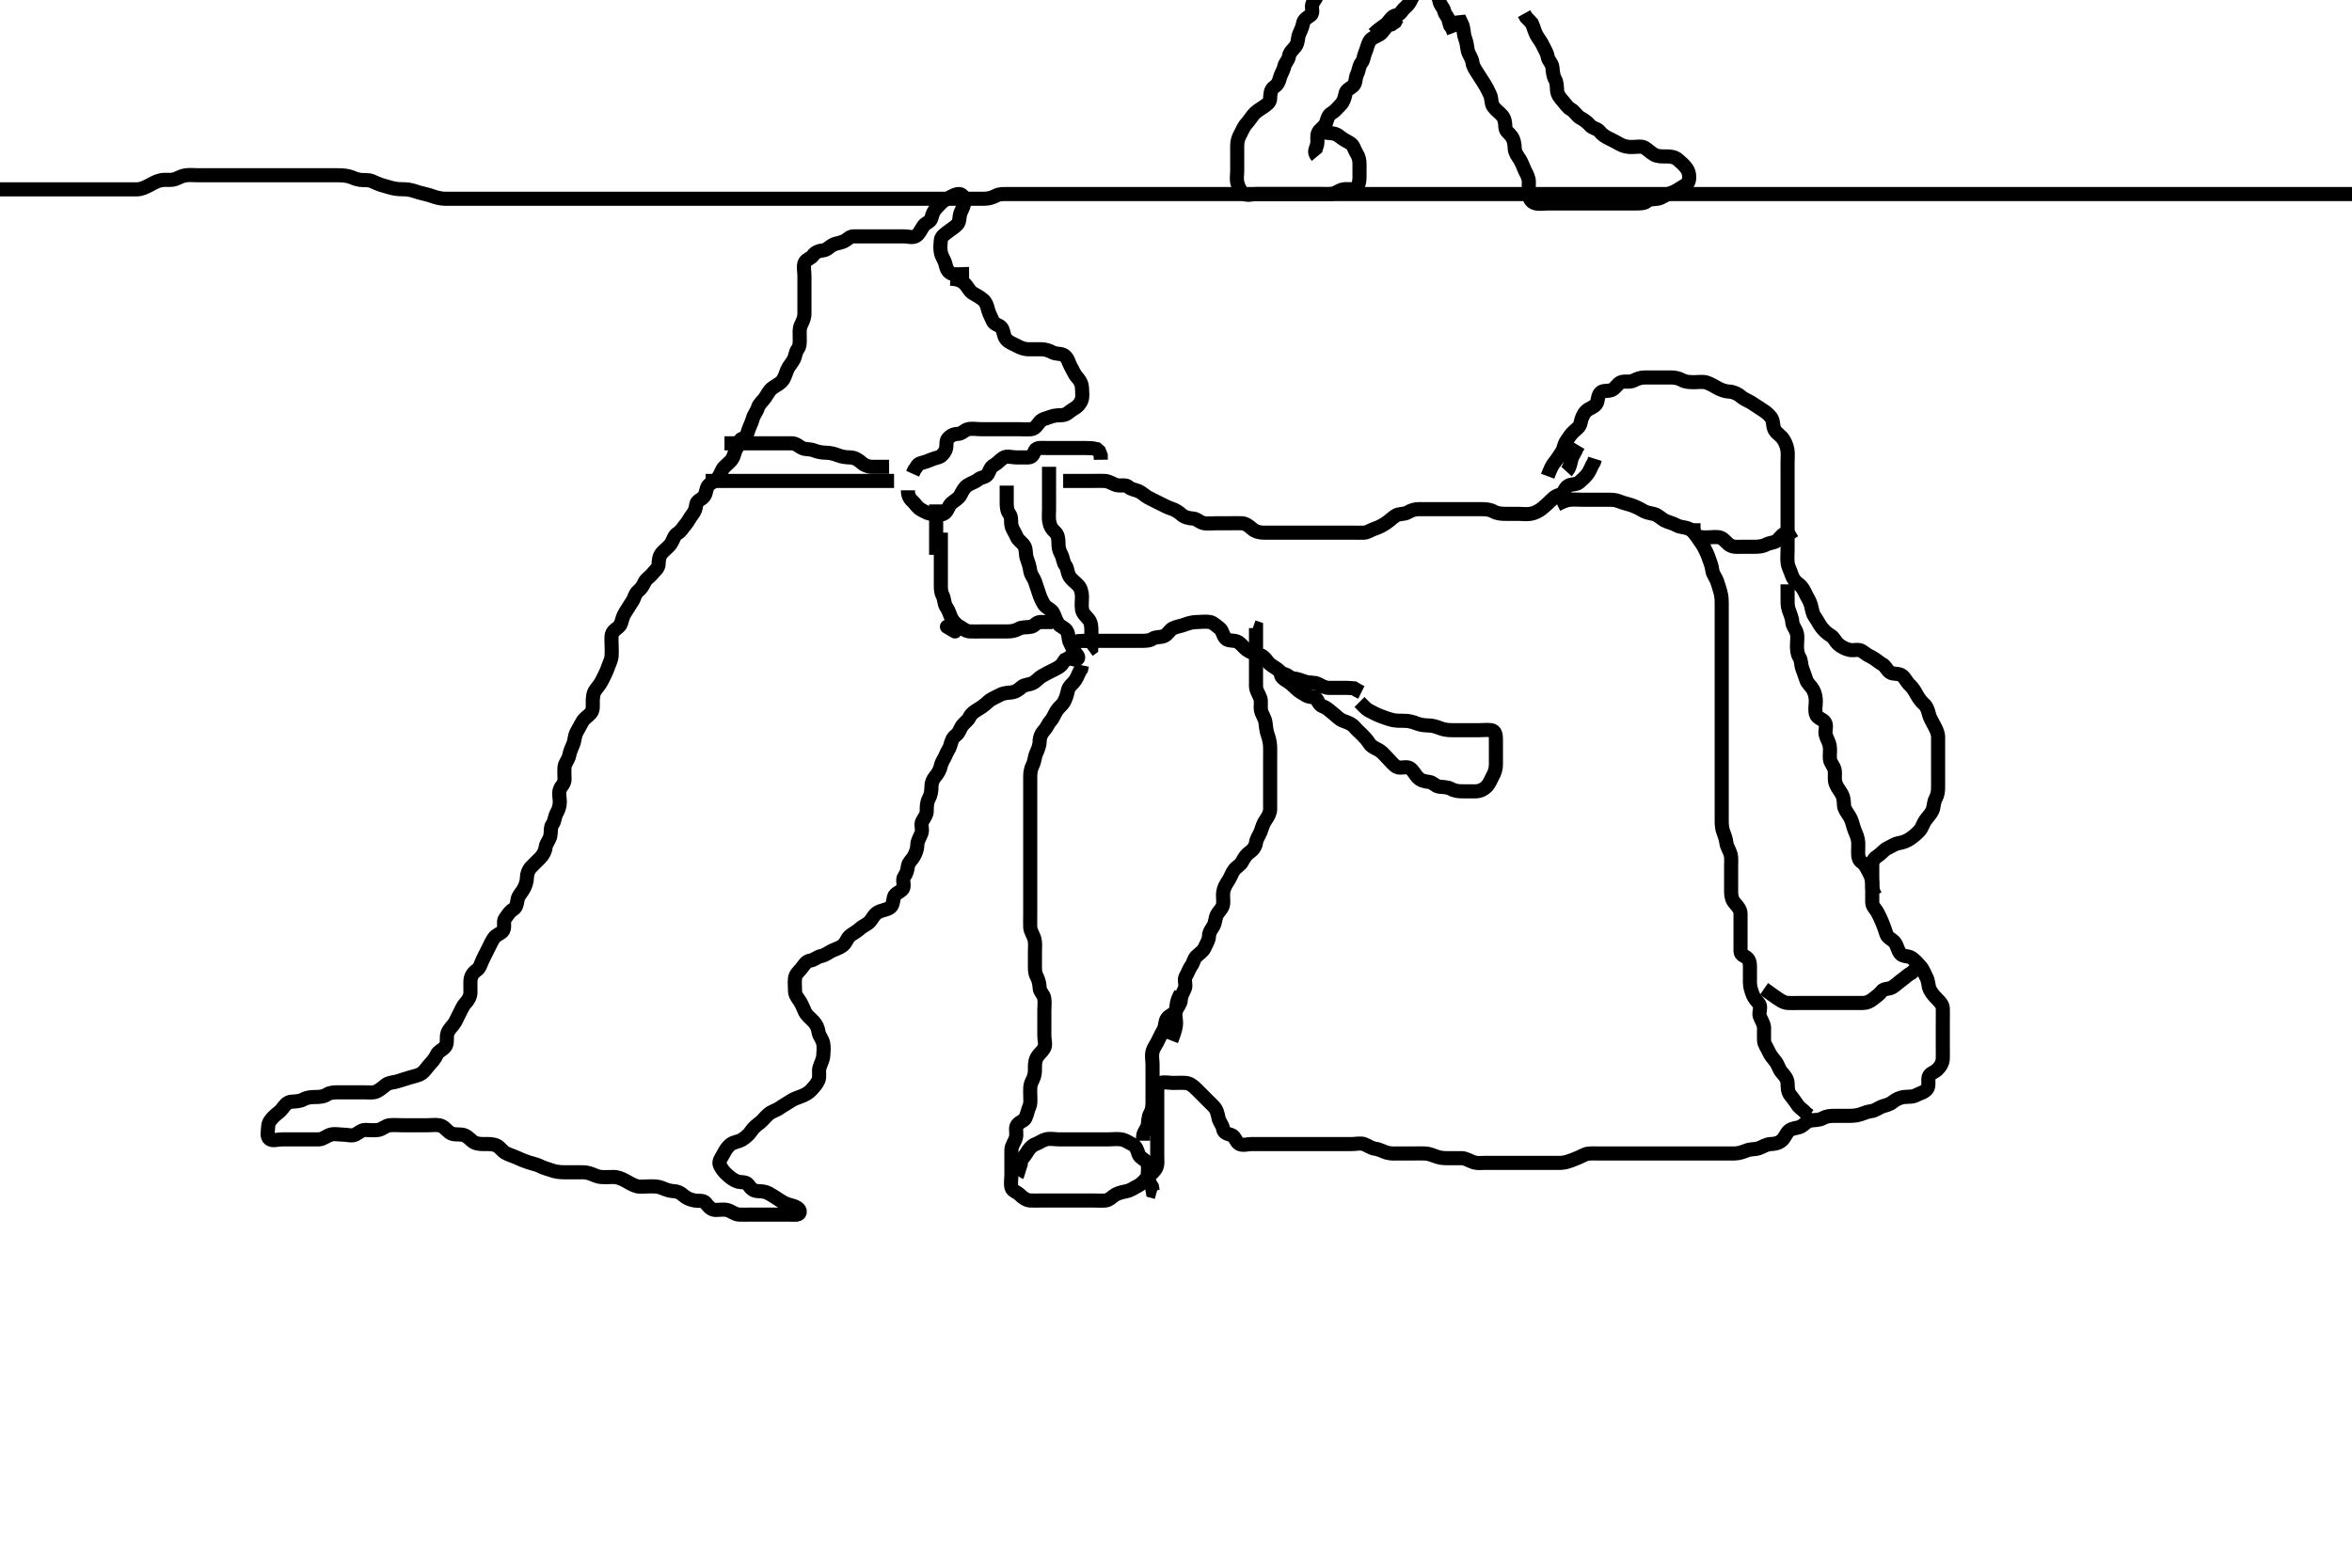 <svg width="500" height="333.333" xmlns="http://www.w3.org/2000/svg" xmlns:svg="http://www.w3.org/2000/svg" xmlns:xlink="http://www.w3.org/1999/xlink">
 <!-- Created with SVG-edit - http://svg-edit.googlecode.com/ -->
 <g display="inline" class="layer">
  <title>Layer 1</title>
  <path t="5003,5173,5173,5211,5219,5251,5291,5291,5323,5339,5387,5427,5443,5443,5521,5555,5555,5563,5579,5596,5596,5612,5619,5635,5659,5667,5667,5691,5762,5811,5843,5843,5867,5867,5928,5994,6028,6052,6113,6193,6193,6251,6259" d="M280.011,33.258C279.178,32.258 279.773,31.72 279.991,30.758C280.189,29.88 279.857,28.896 280.233,28.158C280.583,27.471 281.609,26.961 281.926,26.058C282.226,25.205 282.295,24.509 283.111,24.036C283.794,23.641 284.379,22.91 285.011,22.258C285.585,21.666 285.86,20.845 286.016,19.958C286.179,19.03 287.032,18.873 287.726,18.174C288.27,17.626 288.09,16.569 288.511,15.737C288.911,14.947 288.867,14.007 289.437,13.33C289.898,12.781 289.895,11.914 290.233,11.157C290.552,10.442 290.712,9.523 291.095,8.827C291.563,7.978 292.538,7.801 293.307,7.31C294.012,6.86 294.369,5.962 295.011,5.424L295.811,5.174L296.575,4.647L296.986,3.868" id="svg_2" stroke-width="3" stroke="#000" fill="none"/>
  <path t="7192,7307,7371,7379,7403,7435,7435,7467,7467,7483,7507,7515,7539,7555,7579,7595,7595,7619,7619,7627,7643,7643,7651,7675,7723,7755,7755,7787,7819,7819,7828,7843,7860,7867,7867,7875,7883,7883,7899,7907,7923,7955,7971,7971,7987,8062,8077,8131,8171,8260,8276,8291,8307,8315,8323,8323,8347,8363,8363,8371,8387,8403,8419,8427,8443,8443,8459,8483,8499,8507,8515,8548,8579,8676,8676,8739,8755,8779,8827,8835,8859,8867,8875,8883,8883,8899,8899,8939,8939,9043,9051,9128,9143,9171,9230,9230,9275,9299,9299,9323,9331,9355,9403,9411,9427,9443,9443,9512,9547,9555,9555,9611,9636,9643,9652,9652,9660,9676,9700,9700,9716,9732,9764,9780,9780,9788,9797,9812,9828,9828,9880,9923,9955,9956,9971,9980,9987,10043,10051,10075,10083,10107,10115,10115,10131,10148,10171,10171,10172,10203,10211,10244,10244,10515" d="M310.011,3.258C310.097,4.059 310.756,4.795 310.975,5.658C311.198,6.535 311.175,7.426 311.437,8.083C311.839,9.093 311.839,9.867 312.032,10.758C312.216,11.604 312.905,12.355 313.011,13.232C313.111,14.057 313.57,14.752 314.111,15.579C314.543,16.238 315.051,17.063 315.491,17.737C316.007,18.528 316.397,19.396 316.727,20.058C317.148,20.901 316.934,21.925 317.447,22.658C318.001,23.448 318.657,23.815 319.307,24.558C319.888,25.222 319.983,26.058 320.011,26.972C320.041,27.906 320.812,28.286 321.307,28.967C321.842,29.703 321.973,30.632 322.012,31.579C322.045,32.396 322.548,33.104 323.011,33.778C323.496,34.483 323.764,35.408 324.178,36.258C324.496,36.91 325.001,37.757 325.011,38.658C325.022,39.558 324.929,40.461 325.012,41.358C325.095,42.269 325.555,42.999 326.411,43.222C327.283,43.448 328.211,43.258 329.112,43.258C329.897,43.258 330.837,43.258 331.845,43.258C332.707,43.258 333.511,43.258 334.411,43.258C335.311,43.258 336.211,43.258 337.111,43.258C338.011,43.258 338.811,43.258 339.845,43.258C340.622,43.258 341.511,43.258 342.411,43.258C343.311,43.258 344.211,43.258 345.111,43.258C346.011,43.258 346.811,43.258 347.711,43.258C348.611,43.258 349.574,43.256 350.022,42.832C350.62,42.266 351.524,42.4 352.411,42.247C353.245,42.103 354.017,41.442 354.769,41.205C355.671,40.921 356.378,40.581 357.126,40.059C357.829,39.569 358.827,39.265 359.01,38.456C359.208,37.58 359.089,36.59 358.575,35.858C358.022,35.067 357.454,34.612 356.711,33.962C356.047,33.381 355.211,33.258 354.311,33.258C353.411,33.257 352.477,33.311 351.711,32.905C350.866,32.457 350.266,31.758 349.569,31.379C348.909,31.021 347.769,31.258 346.911,31.258C346.011,31.258 345.232,31.138 344.411,30.683C343.629,30.249 342.884,29.849 342.011,29.424C341.352,29.103 340.619,28.676 340.06,27.962C339.52,27.274 338.586,27.341 337.997,26.647C337.424,25.972 336.744,25.494 335.911,25.036C335.236,24.665 334.749,23.696 333.986,23.268C333.215,22.836 332.887,22.223 332.307,21.558C331.754,20.922 331.072,20.164 331.011,19.258C330.958,18.459 330.977,17.545 330.586,16.858C330.123,16.042 330.122,15.151 330.011,14.258C329.9,13.358 329.163,12.964 329.01,12.058C328.856,11.144 328.383,10.549 327.986,9.658C327.669,8.946 326.98,8.108 326.622,7.432C326.265,6.758 326.011,5.778 325.654,4.958L325.011,4.258L324.447,3.694L324.007,2.896" id="svg_3" stroke-width="3" stroke="#000" fill="none"/>
  <path t="12066,12144,12195,12227,12275,12376,12376,12443,12483,12515,12523,12582,12693,12747,12908,12940,13012,13067,13099,13161,13211,13228,13251,13276,13292,13308,13347,13364,13492,13492,13507" d="M292.011,7.258C293.511,5.778 294.458,5.471 294.986,4.822C295.58,4.092 296.004,3.38 296.811,3.259C297.72,3.122 297.929,2.309 298.622,1.694C299.28,1.109 299.699,0.619 300.022,-0.168C300.335,-0.929 301.055,-1.597 301.813,-1.741C302.695,-1.909 303.631,-1.911 304.511,-1.722C305.356,-1.54 305.861,-0.638 306.011,0.258C306.152,1.096 306.833,1.558 307.012,2.357C307.2,3.201 307.975,3.694 308.016,4.558L308.295,5.458L308.727,6.058L309.064,6.958" id="svg_4" stroke-width="3" stroke="#000" fill="none"/>
  <path t="15365,15537,15588,15643,15643,15695,15695,15761,15795,15845,15845,15883,15915,15939,15955,15971,15995,16003,16109,16179,16195,16195,16235,16251,16259,16275,16291,16291,16299,16299,16307,16331,16347,16355,16371,16387,16387,16395,16395,16412,16412,16419,16435,16443,16443,16451,16451,16483,16515,16658,16691,16707,16739,16771,16819,16819,16835,16867,16928,16943,16979,16995,17045,17045,17061,17099,17115,17115,17131,17155,17203,17251,17267,17307,17355,17379,17395,17427,17427,17451,17475,17491,17531,17539,17547,17603,17619,17627,17659,17659,17683,17699,17723,17747,17747,17771,17795,17819,17827,17851,17859,17875,17883,17945,17961,17995,18003,18282,18282,18362,18396,18428" d="M280.011,27.258C280.622,27.832 281.422,28.221 282.333,28.258C283.186,28.293 284.036,28.417 284.707,28.962C285.47,29.581 286.184,29.969 287.011,30.424C287.746,30.828 287.893,31.821 288.364,32.553C288.874,33.346 289.011,34.059 289.011,34.958C289.011,35.858 289.014,36.758 289.011,37.658C289.009,38.558 288.834,39.594 288.21,39.972C287.404,40.46 286.392,40.093 285.511,40.278C284.66,40.457 283.853,41.144 283.186,41.222C282.184,41.338 281.316,41.258 280.447,41.258C279.491,41.258 278.611,41.258 277.711,41.258C276.81,41.258 275.845,41.258 275.186,41.258C274.178,41.258 273.386,41.258 272.359,41.258C271.664,41.258 270.658,41.258 269.725,41.258C268.845,41.258 268.011,41.258 267.033,41.258C266.213,41.258 265.21,41.629 264.447,41.222C263.717,40.831 263.325,39.835 263.069,38.958C262.815,38.092 263.011,37.158 263.011,36.258C263.011,35.458 263.011,34.558 263.011,33.694C263.011,32.737 263.011,31.858 263.011,30.958C263.012,30.058 263.245,29.299 263.659,28.558C264.084,27.794 264.364,26.954 265.011,26.258C265.572,25.654 266.056,24.821 266.586,24.232C267.111,23.649 267.857,23.212 268.532,22.758C269.274,22.258 269.993,21.822 270.011,20.958C270.031,20.058 270.114,19.019 270.813,18.543C271.562,18.032 271.826,17.526 272.047,16.658C272.267,15.795 272.819,15.041 273.012,14.158C273.196,13.313 273.861,12.89 274.016,11.958C274.152,11.14 274.787,10.62 275.401,9.858C276.001,9.112 275.83,8.104 276.178,7.258C276.454,6.587 276.861,5.845 277.016,4.958C277.178,4.031 278.045,3.696 278.659,3.2C279.299,2.684 278.648,1.461 279.047,0.694C279.442,-0.066 280.011,-0.544 280.011,-1.442C280.012,-2.385 280.011,-3.263 280.022,-4.142L280.364,-5.042L280.845,-5.742L281.178,-6.576" id="svg_5" stroke-width="3" stroke="#000" fill="none"/>
  <path t="26275,26307,26323,26339,26339,26363,26379,26387,26395,26403,26412,26419,26443,26467,26483,26483,26499,26499,26507,26523,26555,26579,26579,26603,26627,26627,26635,26643,26651,26675,26683,26691,26707,26707,26723,26755,26828,26899,26915,26915,26932,27011,27078,27078,27093,27162,27195,27243,27243,27292,27331,27348,27348,27387,27412,27452,27452,27476,27476,27484,27516,27540,27564,27564,27580,27612,27628,27636,27651,27660,27668,27684,27684,27715,27755,27874,28008,28043,28059,28091,28123,28193,28573,28619,29023,29095,29139,29163,29305,29706,29747,29756,29779,29827,29851,29899,29977,29977,29977" d="M202.011,59.258C203.711,59.315 204.542,59.748 205.21,60.458C205.752,61.034 206.065,61.899 206.813,62.342C207.512,62.756 208.328,63.179 209.011,63.758C209.605,64.261 209.829,64.988 210.047,65.858C210.267,66.73 210.737,67.457 211.032,68.237C211.345,69.064 212.573,69.066 212.97,69.778C213.447,70.636 213.343,71.582 214.011,72.258C214.59,72.843 215.457,73.133 216.211,73.542C216.861,73.894 217.711,74.255 218.611,74.258C219.575,74.26 220.447,74.257 221.311,74.258C222.211,74.258 223.062,74.558 223.711,74.905C224.561,75.358 225.621,75.09 226.307,75.615C227.057,76.188 227.219,77.232 227.586,77.858C228.039,78.629 228.361,79.564 229.011,80.258C229.485,80.763 229.983,81.556 230.011,82.456C230.042,83.424 230.197,84.3 229.926,85.058C229.604,85.959 228.906,86.598 228.011,87.091C227.348,87.457 226.796,88.197 225.911,88.258C225.013,88.319 224.241,88.278 223.359,88.61C222.652,88.876 221.521,89.09 221.037,89.694C220.449,90.428 220.024,91.173 219.211,91.256C218.316,91.348 217.411,91.258 216.511,91.258C215.611,91.258 214.711,91.258 213.811,91.258C212.911,91.258 212.011,91.258 211.211,91.258C210.297,91.258 209.401,91.258 208.511,91.258C207.611,91.258 206.69,91.063 205.813,91.259C205.006,91.439 204.491,92.245 203.611,92.258C202.716,92.27 202.018,92.666 201.511,93.258C201.002,93.852 201.378,94.837 200.991,95.737C200.683,96.451 200.058,97.104 199.401,97.258C198.534,97.459 197.808,97.801 196.911,98.136C196.061,98.454 195.178,98.424 194.845,99.258L194.364,99.958L194.011,100.737" id="svg_7" stroke-width="3" stroke="#000" fill="none"/>
  <path t="31226,31386,31386,31402,31493,31655,31655,31671,31671,31700,31840,31907,31977,32012,32012,32028,32036,32068,32108,32132,32140,32180,32180,32212,32409,32459,32475,32491,32545,32561,32561,32603,32677,32677,32728,32744,32763,32779,32827,32827,32859,32899,32907,32923,32931,32931,32939,32955,32979,32979,33019,33051,33111,33179,33179,33179,33219,33227,33236,33268,33299,33307,33331,33340,33340,33379,33395,33396,33412,33421,33421,33444,33453,33476,33499,33507,33524,33539,33555,33563,33579,33603,33619,33643,33667,33683,33699,33700,33716,33747,33764,33779,33788,33819,33851,33859,33884,33884,33908,33908,33920,33931,33932,33947,33956,33963,33979,34004,34020,34052,34052,34059,34060,34076,34107,34124,34139,34147,34163,34172,34188,34195,34211,34228,34236,34252,34283,34284,34300,34317,34317,34323,34331,34347,34372,34403,34419,34444,34475,34491,34508,34515,34515,34524,34547,34563,34564,34579,34588,34595,34604,34604,34611,34628,34636,34636,34643,34667,34668,34684,34691,34707,34723,34724,34778,34778,34793,34819,34843,34867,34891,34891,34915,34915,34939,34940,34963,34971,34988,35000,35003,35020,35036,35059,35068,35091,35107,35155,35155,35187,35187,35243,35245,35269,35269,35292,35315,35315,35323,35323,35332,35347,35356,35371,35395,35396,35404,35451,35459,35468,35491,35492,35500,35515,35524,35531,35547,35556,35563,35572,35579,35588,35604,35620,35628,35637,35643,35675,35676,35729,35729,35779,35787,35804,35819,35843,35859,35860,35868,35884,35891,35900,35917,35931,35931,35940,35963,35972,35995,35995,36004,36019,36035,36051,36059,36068,36068,36075,36084,36091,36107,36115,36131,36155,36171,36171,36172,36179,36179,36195,36204,36211,36211,36220,36235,36259,36259,36275,36285,36315,36323,36355,36411,36411,36427,36427,36451,36468,36468,36491,36507,36515,36515,36523,36531,36563,36603,36643,36643,36683,36691,36715,36747,36763,36787,36787,36811,36811,36859,36859,36867,36867,36884,36900,36923,36939,36939,36947,36987,37011,37027,37027,37043,37051,37069,37069,37091,37107,37123,37131,37163,37163,37187,37203,37219,37227,37235,37275,37275,37299,37331,37339,37395,37451,37491,37531,37625,37726,37779,37803,37894,37961,37976,38011,38051,38107,38364,38661,38899,38931,38932,39166,39461,39591,39606,39635,39644,39644,39684,39691,39716,39723,39739,39763,39779,39803,39819,39875,39876,39900,39916,39947,39979,39995,40011,40020,40028,40036,40037,40044,40044,40052,40061,40061,40076,40099,40123,40147,40148,40163,40171,40188,40188,40203,40219,40228,40228,40245,40268,40268,40275,40284,40316,40355,40363,40363,40372,40372,40379,40395,40395,40404,40404,40420,40421,40427,40444,40475,40491,40591,40591,40606,40606,40866,41062,41115,41147,41155,41155,41171,41219,41251,41267,41275,41275,41315,41371,41459,41459,41475,41475,41493,41556,41588,41644,41644,41660,41675,41684,41700,41716,41723,41739,41739,41755,41763,41835,41843,41867,41883,41884,41923,41963,41987,42011,42027,42075,42084,42115,42116,42139,42147,42276,42345,42360,42360,42360,42379,42380,42395,42395,42411,42411,42420,42420,42420,42427,42436,42443,42451,42459,42459,42468,42475,42491,42575,42660,42699,42715,42723,42731,42731,42750,42779,42795,42795,42827,42827,42835,42835,42843,42851,42859,42875,42875,42884,42891,42916,42916,42923,42923,42932,42932,42939,42995,42995,43027,43027,43043,43067,43075,43091,43115,43139,43139,43187,43187,43195,43243,43251,43267,43284,43284,43315,43331,43355,43355,43365,43379,43387,43388,43403,43427,43459,43574,43635,43652,43668,43684,43684,43692,43708,43724,43732,43749,43750,43766,43795,43812,43828,43837,43837,43844,43853,43867,43891,43892,43917,43918,43924,43940,43949,43979,43980,44003,44004,44011,44027,44028,44044,44052,44083,44115,44123,44155,44165,44203,44219,44227,44253,44275,44284,44315,44316,44332,44387,44435,44475,44499,44531,44532,44539,44563,44603,44635,44651,44711,44793,45447,45499,45561,45561,45627,45741,45843,45843,45927,45927,45972,45995,46027,46076,46092,46108,46124,46140,46148,46149,46180,46203,46252,46259,46292,46423,46423,46467,46468,46475,46484,46491,46500,46508,46508,46516,46524,46524,46532,46532,46539,46555,46595,46643,46660,46699,46715,46739,46740,46763,46779,46811,46877,46939" d="M206.011,58.258C204.211,58.258 203.387,58.446 202.511,58.237C201.552,58.007 201.188,57.089 201.011,56.258C200.802,55.276 200.25,54.731 200.032,53.778C199.836,52.922 199.92,51.953 200.013,51.058C200.096,50.245 200.833,49.81 201.575,49.232C202.199,48.746 202.931,48.317 203.491,47.737C204.12,47.084 203.849,46.001 204.233,45.158C204.588,44.378 205.015,43.615 205.011,42.737C205.008,41.868 204.477,41.114 203.611,41.268C202.663,41.437 201.971,41.987 201.211,42.342C200.389,42.726 199.785,43.475 199.21,44.059C198.527,44.752 198.204,45.474 198.011,46.357C197.826,47.202 196.773,47.361 196.297,48.059C195.786,48.808 195.457,49.675 194.79,50.136C194.06,50.64 193.011,50.258 192.211,50.258C191.311,50.258 190.369,50.258 189.442,50.258C188.66,50.258 187.769,50.258 186.811,50.258C185.911,50.258 185.011,50.258 184.211,50.258C183.311,50.258 182.411,50.258 181.511,50.258C180.622,50.258 180.231,50.861 179.575,51.222C178.729,51.686 177.877,51.652 177.011,52.091C176.336,52.434 175.795,53.189 174.845,53.258C174.198,53.304 173.29,53.605 172.79,54.357C172.387,54.962 171.242,55.19 171.016,55.962C170.764,56.821 171.011,57.758 171.011,58.658C171.011,59.558 171.011,60.458 171.011,61.358C171.011,62.258 171.011,63.136 171.011,63.962C171.011,64.858 171.014,65.758 171.011,66.658C171.009,67.558 170.674,68.289 170.295,69.058C169.879,69.903 170.011,70.858 170.011,71.758C170.011,72.658 170.084,73.608 169.586,74.232C169.101,74.84 169.123,75.711 168.726,76.459C168.324,77.216 167.663,77.886 167.369,78.605C166.962,79.594 166.752,80.481 166.21,81.058C165.542,81.767 164.646,82.11 164.064,82.61C163.419,83.165 163.092,83.933 162.575,84.658C162.015,85.443 161.35,85.859 161.095,86.74C160.868,87.527 160.212,88.252 160.013,89.059C159.821,89.835 159.393,90.568 159.097,91.458C158.811,92.315 158.705,93.044 157.813,93.259C157.064,93.439 157.171,94.555 156.659,95.205C156.174,95.82 156.183,96.633 155.726,97.458C155.342,98.15 154.496,98.743 153.912,99.358C153.354,99.944 153.164,100.98 152.575,101.647C151.962,102.342 151.148,102.584 150.586,103.232C150.077,103.82 150.194,104.753 149.726,105.456C149.196,106.252 148.095,106.412 148.011,107.258C147.933,108.054 147.723,108.746 147.133,109.479C146.612,110.125 146.348,110.81 145.716,111.558C145.077,112.313 144.729,113.008 144.011,113.424C143.286,113.845 143.135,114.825 142.654,115.558C142.132,116.352 141.366,116.815 140.716,117.558C140.135,118.222 140.031,119.058 140.011,119.958C139.993,120.822 139.225,121.296 138.716,121.963C138.207,122.63 137.392,123.051 137.032,123.778C136.647,124.558 136.385,125.086 135.716,125.615C134.975,126.2 134.848,127.26 134.401,127.894C133.915,128.582 133.559,129.289 132.912,130.236C132.478,130.869 132.272,131.697 132.007,132.553C131.771,133.316 130.856,133.699 130.364,134.31C129.846,134.955 130.011,135.958 130.011,136.858C130.011,137.758 130.093,138.662 130.007,139.562C129.923,140.435 129.456,141.237 129.178,142.091C128.937,142.833 128.494,143.608 128.095,144.458C127.692,145.318 127.218,145.882 126.622,146.668C126.092,147.367 126.022,148.257 126.011,149.236C126.004,149.953 126.157,150.98 125.575,151.647C124.966,152.345 124.234,152.682 123.79,153.479C123.419,154.145 123.02,154.875 122.586,155.658C122.131,156.478 122.195,157.412 121.845,158.258C121.52,159.042 121.164,159.772 121.001,160.658C120.848,161.489 120.095,162.245 120.011,163.091C119.926,163.958 120.017,164.858 120.011,165.758C120.006,166.647 119.286,167.131 119.022,167.868C118.722,168.706 119.012,169.658 119.011,170.558C119.011,171.458 118.679,172.283 118.295,172.972C117.88,173.719 117.944,174.601 117.437,175.283C116.959,175.924 117.177,176.877 116.991,177.758C116.812,178.605 116.096,179.352 116.013,180.058C115.907,180.953 115.496,181.763 114.813,182.456C114.183,183.096 113.559,183.677 112.912,184.358C112.354,184.944 112.024,185.757 112.011,186.658C111.999,187.558 111.651,188.409 111.295,189.058C110.859,189.853 110.175,190.399 110.032,191.278C109.879,192.224 109.782,192.964 109.011,193.424C108.292,193.854 107.9,194.631 107.364,195.31C106.906,195.89 107.409,196.96 106.975,197.822C106.644,198.48 105.553,198.66 105.011,199.424C104.56,200.06 104.211,200.859 103.716,201.849C103.368,202.543 102.936,203.352 102.586,204.119C102.149,205.078 102.003,205.835 101.307,206.31C100.55,206.826 100.082,207.574 100.022,208.432C99.956,209.369 100.037,210.258 100.011,211.059C99.983,211.959 99.497,212.723 98.845,213.424C98.353,213.952 98.02,214.876 97.586,215.658C97.13,216.478 96.887,217.292 96.307,217.958C95.754,218.593 95.072,219.351 95.011,220.258C94.958,221.056 95.103,222.063 94.575,222.647C93.954,223.334 93.159,223.526 92.845,224.258C92.509,225.038 91.901,225.729 91.364,226.31C90.728,226.999 90.357,227.695 89.65,228.205C88.973,228.693 88.033,228.818 87.178,229.091C86.402,229.339 85.537,229.572 84.801,229.832C83.825,230.177 82.792,230.123 82.121,230.61C81.452,231.096 80.793,231.758 80.011,232.091C79.26,232.411 78.311,232.258 77.411,232.258C76.491,232.258 75.527,232.258 74.837,232.258C73.769,232.258 72.911,232.258 72.011,232.258C71.211,232.258 70.187,232.271 69.575,232.683C68.823,233.189 67.911,233.258 67.011,233.258C66.211,233.258 65.311,233.315 64.511,233.758C63.711,234.2 62.808,234.175 61.911,234.258C61,234.341 60.52,235.052 60.011,235.737C59.496,236.431 58.786,236.8 58.133,237.479C57.575,238.058 57.029,238.693 57.011,239.558C56.993,240.457 56.62,241.637 57.297,242.172C57.939,242.68 59.011,242.258 59.959,242.258C60.716,242.258 61.611,242.258 62.511,242.258C63.411,242.258 64.311,242.258 65.211,242.258C66.111,242.258 67.012,242.283 67.811,242.258C68.713,242.229 69.384,241.518 70.297,241.258C71.176,241.007 72.111,241.258 73.011,241.258C73.811,241.258 74.808,241.621 75.575,241.222C76.335,240.826 76.813,240.258 77.711,240.258C78.611,240.257 79.505,240.416 80.447,240.247C81.246,240.104 81.999,239.343 82.811,239.259C83.707,239.167 84.611,239.258 85.511,239.258C86.411,239.258 87.311,239.258 88.211,239.258C89.111,239.258 89.968,239.258 90.865,239.258C91.532,239.258 92.694,239.119 93.47,239.278C94.357,239.461 94.936,240.35 95.611,240.822C96.345,241.333 97.318,241.151 98.211,241.259C99.131,241.37 99.676,242.029 100.369,242.61C101.066,243.195 102.011,243.258 102.811,243.258C103.711,243.258 104.562,243.187 105.494,243.543C106.178,243.804 106.753,244.751 107.454,245.136C108.265,245.582 109.129,245.801 109.927,246.172C110.654,246.51 111.488,246.869 112.333,247.136C113.158,247.397 114.096,247.594 114.707,247.905C115.61,248.364 116.485,248.572 117.222,248.832C118.198,249.177 118.99,249.247 119.99,249.258C120.81,249.266 121.711,249.258 122.611,249.258C123.511,249.258 124.339,249.172 125.333,249.479C126.034,249.696 126.834,250.169 127.707,250.253C128.607,250.339 129.491,250.255 130.447,250.258C131.311,250.26 132.159,250.625 132.811,250.974C133.659,251.427 134.438,251.92 135.211,252.172C136.071,252.452 137.011,252.258 137.811,252.258C138.711,252.258 139.677,252.192 140.581,252.542C141.216,252.787 142.123,253.215 143.111,253.258C144.011,253.296 144.624,253.6 145.233,254.136C145.941,254.759 146.665,255.067 147.611,255.247C148.496,255.415 149.528,255.147 150.011,255.778C150.53,256.456 151.105,257.197 152.011,257.258C152.81,257.311 153.738,257.074 154.611,257.294C155.474,257.511 156.208,258.215 157.111,258.258C158.01,258.3 158.811,258.258 159.654,258.258C160.532,258.258 161.511,258.258 162.411,258.258C163.311,258.258 164.211,258.258 165.111,258.258C166.011,258.258 166.811,258.258 167.711,258.258C168.611,258.258 169.829,258.47 170.001,257.822C170.208,257.037 169.135,256.504 168.186,256.283C167.187,256.05 166.534,255.703 165.69,255.158C165.028,254.73 164.222,254.187 163.491,253.778C162.717,253.346 162.011,253.3 161.074,253.262C160.054,253.221 159.545,252.581 159.037,251.868C158.561,251.202 157.483,251.474 156.721,251.2C155.883,250.9 155.28,250.406 154.622,249.822C153.929,249.206 153.379,248.512 153.032,247.737C152.673,246.934 153.406,246.123 153.845,245.258C154.187,244.582 154.661,243.835 155.298,243.342C156.022,242.782 157.046,242.793 157.845,242.258C158.523,241.803 159.213,241.236 159.654,240.558C160.169,239.765 160.776,239.295 161.511,238.737C162.175,238.232 162.656,237.497 163.411,236.868C164.068,236.322 165.011,236.09 165.647,235.647C166.495,235.057 167.21,234.695 167.99,234.158C168.622,233.723 169.436,233.416 170.345,233.091C171.073,232.83 171.94,232.357 172.47,231.758C173.088,231.058 173.694,230.44 174.001,229.647C174.321,228.817 173.949,227.827 174.233,226.936C174.455,226.237 174.946,225.286 175.007,224.562C175.086,223.618 175.165,222.721 175.001,221.858C174.821,220.912 174.122,220.267 174.013,219.458C173.892,218.564 173.496,217.752 172.911,217.158C172.317,216.552 171.512,215.923 171.133,215.158C170.713,214.311 170.484,213.547 170.001,212.832C169.539,212.15 169.014,211.553 169.011,210.658C169.009,209.758 168.895,208.849 169.016,207.958C169.127,207.136 169.786,206.62 170.401,205.858C171.001,205.113 171.377,204.386 172.211,204.256C173.127,204.114 173.668,203.459 174.611,203.268C175.474,203.094 175.984,202.589 176.773,202.205C177.62,201.793 178.398,201.609 179.125,201.059C179.89,200.48 179.997,199.556 180.721,198.958C181.304,198.476 182.143,198.076 182.81,197.458C183.427,196.885 184.392,196.559 184.959,195.9C185.551,195.212 185.737,194.501 186.664,193.962C187.336,193.572 188.336,193.493 189.111,193.036C189.839,192.607 189.838,191.637 190.032,190.758C190.219,189.914 191.407,189.721 191.926,188.972C192.393,188.299 191.689,187.104 192.233,186.379C192.715,185.736 192.887,185.049 193.012,184.158C193.123,183.356 193.859,182.853 194.295,182.058C194.651,181.409 194.999,180.558 195.011,179.658C195.024,178.757 195.555,178.054 195.89,177.158C196.208,176.307 195.647,175.347 196.069,174.615C196.536,173.803 197.011,173.232 197.011,172.456C197.011,171.558 197.009,170.638 197.437,169.858C197.887,169.035 198.011,168.158 198.011,167.258C198.011,166.458 198.279,165.757 198.845,165.091C199.426,164.407 199.826,163.67 200.011,162.822C200.215,161.89 200.728,161.38 201.001,160.647C201.304,159.832 201.811,159.266 202.007,158.553C202.244,157.689 202.461,156.888 203.21,156.34C203.904,155.833 204.057,154.958 204.586,154.243C205.058,153.606 205.762,153.226 206.069,152.553C206.455,151.705 207.334,151.16 208.011,150.758C208.847,150.261 209.46,149.769 210.095,149.174C210.707,148.601 211.635,148.276 212.411,147.832C213.136,147.419 213.9,147.325 214.837,147.247C215.853,147.162 216.476,146.721 217.211,146.059C217.8,145.53 218.809,145.623 219.575,145.222C220.334,144.824 220.792,144.138 221.611,143.683C222.393,143.248 223.139,142.849 224.011,142.424C224.671,142.103 225.491,141.737 225.959,140.962L226.447,140.283L227.311,139.905L228.011,139.424" id="svg_8" stroke-width="3" stroke="#000" fill="none"/>
  <path t="49821,49908,49955,50043,50043,50076,50076,50094,50176,50211,50227,50235,50275,50299,50299,50307,50331,50363,50395,50395,50419,50452,50507,50524,50540,50556,50565,50604,50652,50683,50715,50777,50793,50827,50851,50883,50907,50907,50931,50939,50948,50964,51043,51043,51100,51177,51212,51244,51294,51310,51310,51339,51371,51387,51444,51510,51577,51659,51659,51758,51921" d="M193.011,104.258C193.011,105.258 193.285,105.945 194.011,106.591C194.5,107.025 195.016,107.915 195.711,108.306C196.496,108.747 197.297,109.258 198.211,109.258C199.111,109.258 200.148,109.663 200.845,109.091C201.538,108.521 201.577,107.61 202.311,106.962C202.974,106.378 203.757,106.05 204.178,105.258C204.519,104.617 204.946,103.694 205.622,103.232C206.353,102.733 207.309,102.49 207.927,101.974C208.584,101.425 209.579,101.515 209.975,100.832C210.442,100.03 210.487,99.363 211.311,98.905C212.054,98.493 212.556,97.807 213.297,97.343C214.075,96.855 215.111,97.258 216.011,97.258C216.811,97.258 217.711,97.268 218.611,97.258C219.491,97.247 219.657,96.562 220.032,95.778C220.369,95.075 221.511,95.258 222.411,95.258C223.311,95.258 224.211,95.258 225.111,95.258C226.011,95.258 226.811,95.258 227.711,95.258C228.611,95.258 229.575,95.258 230.447,95.258C231.311,95.258 232.211,95.259 233.111,95.479L233.654,95.962L234.001,96.858L234.011,97.758" id="svg_9" stroke-width="3" stroke="#000" fill="none"/>
  <path t="52882,52943,52959,52959,52959,52979,53020,53035,53044,53067,53083,53099,53107,53123,53139,53187,53187,53203,53227,53228,53235,53244,53252,53252,53307,53347,53347,53371,53371,53387,53403,53427,53475,53516,53516,53540,53564,53588,53620,53644,53676,53676,53724,53739,53825,53825,54135,54151,54187,54195,54195,54204" d="M214.011,103.258C214.011,105.083 214.011,106.091 214.011,106.953C214.011,107.858 214.101,108.675 214.586,109.283C215.084,109.907 214.845,110.877 215.032,111.758C215.211,112.601 215.827,113.325 216.097,114.059C216.427,114.956 217.401,115.338 217.845,116.258C218.157,116.905 218,117.909 218.295,118.742C218.546,119.448 218.879,120.378 219.012,121.358C219.134,122.265 219.747,122.863 220.016,123.619C220.346,124.546 220.576,125.235 220.89,126.236C221.111,126.94 221.468,127.784 221.959,128.553C222.409,129.258 223.443,129.522 223.845,130.258C224.247,130.993 224.409,131.821 224.986,132.647C225.455,133.318 226.522,133.488 226.89,134.358C227.243,135.194 227.067,135.959 227.511,136.758C227.957,137.559 228.279,138.473 228.813,139.058C229.45,139.756 229.302,140.253 228.491,140.237L227.529,139.972L226.873,139.647L226.121,138.953" id="svg_10" stroke-width="3" stroke="#000" fill="none"/>
  <path t="54996,55019,55027,55036,55045,55061,55076,55084,55100,55116,55116,55132,55139,55148,55148,55172,55196,55204,55228,55236,55236,55252,55284,55300,55316,55348,55372,55411,55459,55459,55492,55492,55504,55531,55556,55626,55642,55710,55710,55747,56041,56057,56123,56124,56164,56367,56411,56428" d="M223.011,99.258C223.011,101.058 223.011,101.958 223.011,102.858C223.011,103.758 223.011,104.658 223.011,105.558C223.011,106.458 223.011,107.358 223.011,108.258C223.011,109.058 222.912,109.966 223.032,110.778C223.178,111.765 223.548,112.471 224.307,113.148C224.903,113.679 225.011,114.558 225.011,115.458C225.011,116.358 225.136,117.035 225.586,117.858C226.013,118.638 225.994,119.569 226.511,120.258C226.981,120.883 226.9,121.827 227.369,122.558C227.882,123.358 228.634,123.836 229.21,124.458C229.748,125.038 230.009,125.958 230.011,126.858C230.014,127.737 229.883,128.704 230.016,129.558C230.16,130.489 230.873,131.004 231.401,131.658C232.001,132.402 232.011,133.342 232.011,134.258C232.011,135.058 232.011,135.958 232.011,136.858L231.975,137.822L231.401,138.247" id="svg_11" stroke-width="3" stroke="#000" fill="none"/>
  <path t="63527,63577,63577,63593,63620,63636,63636,63652,63661,63676,63692,63700,63716,63748,63756,63788,63810,63820,63844,63860,63912,63927,63927,63948,64020,64109,64125,64193,64193,64209,64209,64209,64251,64267,64267,64275,64291,64299,64299,64323,64355,64379,64387,64403,64427,64435,64459,64682,64682" d="M200.011,113.258C200.011,114.258 200.011,115.058 200.011,115.958C200.011,116.894 200.011,117.742 200.011,118.605C200.011,119.622 200.011,120.458 200.011,121.358C200.011,122.258 200.011,123.174 200.011,123.962C200.011,124.858 199.958,125.792 200.364,126.558C200.812,127.403 200.677,128.374 201.178,129.091C201.678,129.808 201.813,130.418 202.178,131.258C202.476,131.942 203.152,132.761 203.986,133.222C204.758,133.648 205.295,134.215 206.178,134.258C207.01,134.298 207.99,134.258 208.707,134.258C209.654,134.258 210.553,134.258 211.495,134.258C212.186,134.258 213.254,134.258 214.111,134.258C215.011,134.258 215.789,134.133 216.611,133.683C217.392,133.256 218.333,133.453 219.21,133.256C220.013,133.076 220.297,132.258 221.211,132.258L222.111,132.258L223.011,132.258L223.811,132.258" id="svg_15" stroke-width="3" stroke="#000" fill="none"/>
  <polyline timestamps="65296,65514" startTime="1502028866229" id="svg_16" points="203.011,134.258 201.311,133.262 " stroke-linecap="round" stroke-width="3" stroke="#000" fill="none"/>
  <path t="82690,82773,82773,82789,82789,82827,82859,82875,82891,82907,82907,82975,82975" d="M199.011,107.258C199.011,108.258 199.011,109.058 199.011,109.958C199.011,110.858 199.011,111.758 199.011,112.658C199.011,113.558 199.011,114.459 199.011,115.424L199.011,116.258L199.011,117.091L199.011,117.971" id="svg_19" stroke-width="3" stroke="#000" fill="none"/>
  <path t="84909,84975,85012,85028,85036,85036,85052,85052,85060,85068,85068,85084,85084,85093,85100,85116,85124,85132,85148,85156,85172,85172,85180,85180,85188,85204,85228,85228,85244,85244,85260,85268,85276,85284,85284,85300,85316,85356,85356,85396,85599" d="M154.011,94.258C155.711,94.258 156.611,94.258 157.532,94.258C158.494,94.258 159.302,94.258 160.345,94.258C161.032,94.258 161.99,94.258 163.011,94.258C163.769,94.258 164.664,94.258 165.527,94.258C166.491,94.258 167.411,94.257 168.311,94.258C169.21,94.258 169.689,94.825 170.447,95.222C171.218,95.625 172.178,95.424 173.011,95.758C173.845,96.091 174.707,96.249 175.611,96.258C176.422,96.265 177.33,96.486 178.011,96.758C178.986,97.146 179.81,97.239 180.711,97.258C181.612,97.276 182.404,97.702 183.111,98.357C183.705,98.907 184.511,99.247 185.422,99.258C186.333,99.268 187.186,99.258 188.126,99.258L189.011,99.258" id="svg_20" stroke-width="3" stroke="#000" fill="none"/>
  <path t="86110,86159,86159,86159,86175,86175,86195,86195,86203,86211,86219,86227,86227,86235,86243,86251,86251,86259,86267,86267,86275,86275,86292,86299,86307,86315,86323,86339,86339,86347,86355,86363,86379,86396,86412,86412,86428,86428,86444,86452,86500,86524,86548,86596,86650" d="M150.011,102.258C151.769,102.258 152.664,102.258 153.527,102.258C154.491,102.258 155.316,102.258 156.333,102.258C157.011,102.258 157.99,102.258 159.011,102.258C159.845,102.258 160.721,102.258 161.529,102.258C162.491,102.258 163.316,102.258 164.333,102.258C165.011,102.258 165.99,102.258 167.011,102.258C167.769,102.258 168.66,102.258 169.442,102.258C170.447,102.258 171.411,102.258 172.311,102.258C173.211,102.258 174.111,102.258 175.011,102.258C175.811,102.258 176.611,102.258 177.611,102.258C178.411,102.258 179.311,102.258 180.213,102.258C181.178,102.258 182.011,102.258 182.99,102.258C183.81,102.258 184.611,102.258 185.511,102.258C186.411,102.258 187.311,102.258 188.211,102.258L189.21,102.258L190.064,102.258" id="svg_21" stroke-width="3" stroke="#000" fill="none"/>
  <path t="91724,91887,91924,91940,91988,92004,92004,92153" d="M333.011,100.258C333.659,99.553 333.841,98.638 334.032,97.758C334.216,96.911 334.89,96.158 335.095,95.458L335.55,94.694" id="svg_22" stroke-width="3" stroke="#000" fill="none"/>
  <path t="92506,92637,92652,92670,92677,92684,92709,92709,92709,92717,92733,92757,92780,92796,92844,92859,92892,92908,92932,92956,92956,92972,92972,92988,93012,93028,93028,93036,93036,93052,93084,93100,93108,93140,93156,93156,93188,93212,93228,93236,93236,93245,93252,93260,93260,93277,93284,93292,93316,93324,93340,93340,93366,93372,93380,93380,93396,93460,93460,93492,93500,93500,93516,93548,93548,93604,93604,93652,93652,93678,93692,93700,93724,93724,93772,93796,93852,93852,93868,93885,93932,93940,93964,93964,94012,94044,94140,94258,94274,94324,94407,94492,94492,94492,94548,94610,94610,94644,94709,94756,94780,94780,94788,94796,94844,95163,95399,95399,95415,95415,95461,95468,95524,95577,95643,95643,95658,95684,95701,95732,95732,95780,95780,95820,95820,95844,95860,95894,95932,95932,95988,95988,95996,96012,96020,96036,96052,96100,96100,96100,96132,96156,96172,96183,96183,96212,96260,96277,96284,96300,96332,96348,96356,96366,96382,96412,96444,96452,96461,96500,96564,96588,96612,96612,96636,96645,96668,96694,96716,96724,96724,96740,96780,96796,96843,96876,96916,96948,96972,96972,96996,97020,97036,97093,97093,97125,97141,97157,97165,97181,97200,97200,97221,97221,97237,97244,97261,97261,97269,97277,97501,97501,97516,97532,97564,97572,97588,97612,97628,97653,97669,97669,97708,97732,97740,97748,97765,97772,97781,97812,97813,97820,97836,97860,97861,97884,97900,97901,97917,97932,98043,98058,98076,98077,98124,98140,98141,98156,98165,98181,98228,98229,98276,98316,98332,98357,98380,98381,98444,98444,98460,98468,98476,98493,98500,98516,98540,98588,98588,98597,98612,98628,98629,98652,98660,98692,98733,98764,98781,98804,98805,98820,98828,98844,98876,98876,98884,98916,98932,98940,98956,98972,98980,99004,99004,99005,99020,99020,99052,99052,99060,99068,99092,99092,99100,99124,99148,99164,99204,99212,99244,99245,99252,99260,99269,99284,99308,99324,99324,99348,99348,99364,99372,99380,99380,99404,99404,99420,99444,99460,99468,99484,99484,99493,99501,99516,99524,99532,99556,99572,99580,99581,99597,99604,99613,99620,99636,99644,99660,99676,99684,99693,99708,99716,99724,99740,99756,99764,99780,99781,99797,99828,99844,99860,99876,99892,99892,99900,99900,99908,99916,99924,99940,99940,99956,99972,99988,99997,100020,100052,100060,100068,100069,100084,100100,100116,100116,100117,100132,100140,100140,100156,100156,100165,100181,100204,100220,100228,100228,100237,100244,100244,100260,100268,100284,100284,100300,100316,100324,100340,100356,100372,100396,100396,100412,100413,100421,100444,100454,100460,100484,100500,100524,100540,100556,100564,100581,100612,100613,100628,100644,100653,100668,100676,100693,100693,100701,100701,100708,100724,100740,100788,100812,100828,100829,100845,100845,100884,100893,100901,100917,100933,100940,100972,101012,101036,101036,101084,101094,101124,101172,101172,101212,101276,101292,101308,101308,101332,101356,101372,101372,101388,101420,101428,101468,101516,101524,101540,101580,101627,101668,101668,101692,101724,101748,101772,101788,101820,101844,101876,101900,101908,101940,101940,101964,101980,101996,101996,102028,102068,102068,102084,102100,102124,102124,102148,102156,102188,102189,102212,102244,102268,102268,102284,102293,102316,102340,102364,102380,102388,102388,102396,102396,102404,102405,102414,102429,102445,102468,102484,102484,102540,102594,102610,102653,102685,102701,102733,102749,102757,102773,102797,102821,102831,102831,102847,102869,102893,102901,102917,102917,102933,102949,102965,102981,103005,103013,103014,103061,103070,103085,103094,103101,103125,103125,103141,103141,103149,103165,103173,103197,103205,103221,103237,103246,103247,103261,103277,103294,103294,103325,103341,103349,103357,103373,103389,103397,103405,103429,103429,103437,103453,103461,103469,103485,103494,103496,103501,103501,103517,103533,103541,103541,103557,103565,103565,103581,103597,103597,103605,103613,103621,103621,103630,103637,103653,103669,103693,103710,103725,103725,103759,103760,103773,103773,103797,103813,103813,103876,103892,103892,103917,103941,103948,103965,103981,103989,104005,104028,104029,104069,104087,104087,104109,104109,104125,104157,104165,104181,104213,104213,104221,104253,104285,104309,104309,104325,104341,104393,104393,104445,104461,104484,104606,104621,104621,104669,104685,104685" d="M329.011,101.258C329.586,99.694 330.021,98.831 330.511,98.258C331.035,97.646 331.489,96.876 332.011,96.091C332.435,95.454 332.432,94.602 333.037,93.704C333.482,93.043 333.929,92.309 334.622,91.694C335.28,91.109 335.862,90.723 336.022,89.858C336.175,89.026 336.543,88.059 337.178,87.424C337.813,86.79 338.67,86.701 339.307,85.953C339.772,85.408 339.56,84.205 340.233,83.501C340.796,82.911 341.801,83.284 342.66,82.9C343.481,82.533 343.858,81.543 344.622,81.268C345.459,80.967 346.458,81.352 347.311,80.905C348.064,80.511 348.811,80.258 349.726,80.258C350.622,80.257 351.532,80.258 352.495,80.258C353.186,80.258 354.254,80.258 355.111,80.258C356.011,80.258 356.789,80.382 357.611,80.832C358.392,81.26 359.307,81.258 360.233,81.258C361.111,81.258 362.048,81.089 362.811,81.343C363.584,81.599 364.364,82.089 365.211,82.542C365.863,82.89 366.727,83.227 367.581,83.259C368.365,83.288 369.384,83.684 370.011,84.258C370.619,84.813 371.467,85.121 372.316,85.615C372.948,85.982 373.678,86.534 374.359,86.958C375.274,87.527 375.901,87.979 376.491,88.758C377.049,89.495 376.823,90.527 377.233,91.358C377.574,92.048 378.5,92.564 379.011,93.278C379.462,93.908 379.845,94.75 379.991,95.737C380.11,96.549 380.011,97.458 380.011,98.358C380.011,99.258 380.011,100.058 380.011,100.958C380.011,101.858 380.011,102.822 380.011,103.694C380.011,104.558 380.011,105.458 380.011,106.358C380.011,107.258 380.011,108.058 380.011,108.958C380.011,109.858 380.011,110.758 380.011,111.658C380.011,112.647 380.011,113.543 380.011,114.358C380.011,115.258 380.011,116.058 380.011,116.958C380.011,117.858 379.913,118.764 380.022,119.668C380.133,120.596 380.573,121.236 380.89,122.236C381.146,123.042 381.589,123.648 382.401,124.232C383.066,124.711 383.488,125.489 383.89,126.358C384.196,127.02 384.756,127.795 384.975,128.658C385.197,129.531 385.313,130.447 385.716,131.015C386.338,131.892 386.661,132.64 387.211,133.372C387.672,133.985 388.384,134.691 389.21,135.174C389.906,135.581 390.167,136.425 390.773,136.958C391.432,137.537 392.328,138.017 393.254,138.2C394.097,138.367 395.165,137.935 395.89,138.479C396.535,138.962 397.192,139.392 397.837,139.694C398.544,140.025 399.406,140.837 400.178,141.258C400.882,141.641 401.103,142.514 401.813,142.972C402.522,143.43 403.641,143.072 404.401,143.694C405.039,144.216 405.363,145.085 405.959,145.61C406.597,146.174 407.005,146.885 407.437,147.658C407.894,148.476 408.348,149.109 408.986,149.683C409.565,150.204 409.83,150.891 410.032,151.758C410.256,152.719 410.764,153.408 411.178,154.258C411.496,154.91 412.001,155.757 412.011,156.658C412.022,157.558 412.011,158.458 412.011,159.358C412.011,160.258 412.011,161.058 412.011,161.958C412.011,162.858 412.011,163.758 412.011,164.658C412.011,165.558 412.011,166.458 412.011,167.358C412.011,168.258 411.905,169.046 411.511,169.758C411.021,170.644 411.143,171.608 410.79,172.358C410.425,173.133 409.784,173.735 409.295,174.427C408.789,175.144 408.635,175.989 408.06,176.615C407.457,177.27 406.962,177.715 406.033,178.357C405.402,178.794 404.599,179.107 403.711,179.262C402.783,179.424 402.181,179.901 401.311,180.31C400.498,180.693 399.913,181.515 399.307,181.905C398.517,182.413 398.012,182.974 398.011,183.868C398.011,184.758 398.011,185.658 398.011,186.558C398.011,187.458 398.011,188.358 398.011,189.258C398.011,190.058 398.001,190.958 398.011,191.858C398.022,192.737 398.69,193.234 399.047,193.868C399.475,194.627 399.825,195.396 400.178,196.258C400.453,196.929 400.771,197.795 401.033,198.658C401.27,199.439 402.312,199.72 402.842,200.458C403.348,201.162 403.421,202.107 404.037,202.822C404.569,203.44 405.687,203.185 406.411,203.694C407.085,204.167 407.657,204.815 408.307,205.558C408.888,206.222 409.115,207.046 409.511,207.758C410,208.634 409.874,209.594 410.233,210.358C410.597,211.133 411.17,211.773 411.727,212.342C412.386,213.014 412.983,213.618 413.011,214.424C413.041,215.257 413.011,216.236 413.011,217.056C413.011,217.958 413.011,218.858 413.011,219.758C413.011,220.658 413.011,221.558 413.011,222.456C413.011,223.342 413.037,224.258 413.011,225.058C412.983,225.959 412.521,226.789 411.811,227.456C411.235,227.999 410.2,228.244 410.016,228.962C409.794,229.83 410.179,230.867 409.654,231.553C409.081,232.303 408.045,232.478 407.411,232.832C406.55,233.314 405.603,233.141 404.711,233.262C403.89,233.373 403.074,233.74 402.369,234.31C401.637,234.901 400.964,234.972 400.133,235.258C399.363,235.522 398.707,236.153 397.81,236.259C396.837,236.373 396.194,236.737 395.41,236.974C394.43,237.27 393.611,237.255 392.613,237.258C391.847,237.259 390.898,237.258 389.959,237.258C389.011,237.258 388.217,237.353 387.511,237.758C386.718,238.212 385.799,238.108 384.912,238.258C384.06,238.402 383.545,239.165 382.81,239.542C382.09,239.911 380.966,239.814 380.254,240.479C379.673,241.021 379.433,241.903 378.811,242.456C378.049,243.135 377.253,243.216 376.359,243.262C375.493,243.307 374.725,243.845 373.911,244.136C373.056,244.442 372.236,244.264 371.363,244.61C370.561,244.928 369.654,245.258 368.711,245.258C367.811,245.258 366.911,245.258 366.011,245.258C365.211,245.258 364.311,245.258 363.411,245.258C362.511,245.258 361.611,245.258 360.716,245.258C359.845,245.258 358.911,245.258 358.011,245.258C357.211,245.258 356.311,245.258 355.411,245.258C354.511,245.258 353.611,245.258 352.711,245.258C351.811,245.258 350.912,245.258 350.064,245.258C349.21,245.258 348.311,245.258 347.411,245.258C346.511,245.258 345.611,245.258 344.711,245.258C343.811,245.258 342.911,245.258 342.011,245.258C341.211,245.258 340.369,245.258 339.401,245.258C338.511,245.258 337.567,245.162 336.811,245.542C335.944,245.977 335.242,246.276 334.359,246.61C333.653,246.878 332.77,247.229 331.811,247.258C330.912,247.284 330.011,247.258 329.211,247.258C328.311,247.258 327.411,247.258 326.511,247.258C325.611,247.258 324.711,247.258 323.811,247.258C322.911,247.258 322.011,247.258 321.211,247.258C320.297,247.258 319.449,247.258 318.469,247.258C317.761,247.258 317.017,247.258 315.821,247.258C314.845,247.258 314.145,247.416 313.178,247.091C312.364,246.817 311.612,246.276 310.716,246.258C309.79,246.239 308.911,246.258 308.011,246.258C307.211,246.258 306.36,246.269 305.527,245.974C304.645,245.66 303.77,245.286 302.911,245.258C302.012,245.228 301.211,245.258 300.178,245.258C299.401,245.258 298.511,245.258 297.611,245.258C296.711,245.258 295.788,245.354 294.845,245.091C294.163,244.901 293.189,244.36 292.422,244.268C291.517,244.16 290.882,243.639 290.037,243.294C289.271,242.98 288.311,243.258 287.411,243.258C286.511,243.258 285.611,243.258 284.711,243.258C283.811,243.258 282.911,243.258 282.011,243.258C281.211,243.258 280.311,243.258 279.411,243.258C278.511,243.258 277.611,243.258 276.707,243.258C275.845,243.258 275.011,243.258 274.033,243.258C273.213,243.258 272.311,243.258 271.411,243.258C270.532,243.258 269.575,243.258 268.707,243.258C267.845,243.258 267.011,243.258 266.033,243.258C265.213,243.258 264.21,243.629 263.447,243.222C262.717,242.831 262.577,241.583 261.711,241.315C260.851,241.048 260.147,240.896 260.011,240.036C259.87,239.141 259.212,238.601 259.022,237.658C258.844,236.775 258.669,235.944 258.011,235.258C257.424,234.645 256.813,234.059 256.133,233.379C255.575,232.822 254.914,232.155 254.311,231.558C253.614,230.866 252.917,230.318 252.011,230.258C251.213,230.204 250.297,230.258 249.401,230.258C248.511,230.258 247.574,230.007 246.716,230.262C245.953,230.489 246.011,231.558 246.011,232.456C246.011,233.424 246.011,234.258 246.011,235.058C246.011,235.958 246.011,236.858 246.011,237.758C246.011,238.658 246.011,239.558 246.011,240.458C246.011,241.358 246.011,242.258 246.011,243.174C246.011,244.019 246.011,244.91 246.011,245.774C246.011,246.737 246.183,247.633 245.726,248.458C245.342,249.15 244.511,249.758 243.911,250.358C243.311,250.958 242.677,251.757 241.911,252.136C241.065,252.556 240.424,253.075 239.575,253.258C238.731,253.439 237.859,253.618 237.211,253.974C236.416,254.41 235.857,255.174 235.011,255.258C234.215,255.336 233.311,255.258 232.411,255.258C231.511,255.258 230.622,255.258 229.654,255.258C228.811,255.258 227.911,255.258 227.126,255.258C226.175,255.258 225.41,255.258 224.416,255.258C223.669,255.258 222.647,255.258 221.711,255.258C220.811,255.258 219.91,255.305 219.011,255.258C218.208,255.215 217.409,254.65 216.813,254.059C216.13,253.382 215.193,253.259 215.013,252.456C214.815,251.579 215.011,250.658 215.011,249.758C215.011,248.858 215.011,247.958 215.011,247.058C215.011,246.158 214.986,245.257 215.011,244.458C215.04,243.556 215.698,242.835 215.954,241.958C216.207,241.092 215.847,240.117 216.097,239.458C216.425,238.59 217.707,238.401 217.991,237.737C218.376,236.835 218.512,236.039 218.845,235.258C219.165,234.506 219.011,233.424 219.011,232.647C219.011,231.758 218.917,230.81 219.364,229.958C219.758,229.205 220.009,228.5 220.011,227.605C220.014,226.742 219.953,225.742 220.364,224.958C220.809,224.11 221.519,223.649 221.954,222.9C222.379,222.17 222.011,221.158 222.011,220.258C222.011,219.458 222.011,218.558 222.011,217.622C222.011,216.774 222.011,215.91 222.011,214.894C222.011,214.059 222.137,213.136 221.991,212.258C221.847,211.398 221.04,210.902 221.011,210.058C220.981,209.158 220.769,208.304 220.364,207.558C219.951,206.796 220.011,205.858 220.011,204.958C220.011,204.059 220.011,203.091 220.011,202.258C220.011,201.5 220.13,200.584 219.926,199.742C219.711,198.854 219.054,198.061 219.011,197.157C218.974,196.373 219.011,195.432 219.011,194.424C219.011,193.619 219.011,192.716 219.011,191.774C219.011,191.083 219.011,190.015 219.011,189.158C219.011,188.258 219.011,187.458 219.011,186.558C219.011,185.658 219.011,184.758 219.011,183.868C219.011,182.9 219.011,182.056 219.011,181.091C219.011,180.258 219.011,179.424 219.011,178.505C219.011,177.605 219.011,176.91 219.011,175.883C219.011,174.936 219.011,174.119 219.011,173.091C219.011,172.258 219.011,171.458 219.011,170.558C219.011,169.658 219.011,168.758 219.011,167.858C219.011,166.958 219.011,166.058 219.011,165.158C219.011,164.258 219.139,163.48 219.511,162.737C219.982,161.799 219.901,161.035 220.295,160.143C220.622,159.403 220.999,158.558 221.011,157.658C221.024,156.757 221.364,155.954 222.011,155.258C222.572,154.654 222.864,153.781 223.364,153.253C223.889,152.699 224.13,151.879 224.622,151.119C225.115,150.357 225.826,149.926 226.233,149.158C226.634,148.4 226.839,147.637 227.032,146.758C227.219,145.91 228.112,145.338 228.575,144.658C229.123,143.854 229.295,142.972 229.845,142.258L230.01,141.458" id="svg_23" stroke-width="3" stroke="#000" fill="none"/>
  <path t="106037,106170,106170,106186,106213,106220,106236,106236,106260,106292,106300,106314,106340,106364,106380,106388,106396,106396,106404,106412,106429,106460,106476,106492,106500,106516,106516,106532,106548,106572,106588,106628,106660,106660,106684,106693,106693,106716,106740,106748,106748,106756,106772,106781,106804,106820,106829,106884" d="M218.011,249.258C217.097,248.972 216.901,248.151 217.011,247.258C217.123,246.358 217.802,245.913 218.233,245.158C218.614,244.488 219.251,243.6 220.178,243.258C220.984,242.96 221.505,242.477 222.369,242.258C223.282,242.025 224.211,242.258 225.111,242.258C226.011,242.258 226.811,242.258 227.711,242.258C228.611,242.258 229.491,242.258 230.369,242.258C231.311,242.258 232.211,242.258 233.111,242.258C234.011,242.258 234.811,242.258 235.711,242.258C236.611,242.258 237.524,242.115 238.411,242.268C239.245,242.412 240.045,243.003 240.711,243.31C241.547,243.695 241.771,244.609 242.037,245.396C242.325,246.248 243.48,246.503 243.845,247.258C244.2,247.993 244.001,248.958 244.011,249.858C244.022,250.758 244.364,251.558 244.89,252.357L245.047,253.247L245.89,253.479" id="svg_24" stroke-width="3" stroke="#000" fill="none"/>
  <path t="107999,108037,108045,108053,108069,108069,108077,108093,108093,108101,108101,108109,108109,108117,108133,108133,108149,108165,108165,108173,108189,108189,108197,108205,108215,108230,108245,108262,108278,108285,108325,108341,108389,108474,108526,108542,108572,108572,108596,108596,108612,108612,108636,108660,108668,108668,108692,108826,108861,108861,108877,108885,108894,108901,108933,108941,108957,108973,108981,108989,108997,109005,109013,109029,109037,109037,109053,109053,109069,109077,109094,109110,109141,109141,109149,109149,109165,109173,109173,109181,109189,109197,109205,109221,109237,109253,109262,109285,109309,109309,109333,109349,109373,109373,109381,109413,109421,109477,109636,109652,109676,109693,109724,109740,109740,109741,109764,109772,109780,109796,110062,110078,110108,110116,110132,110132,110156,110156,110164,110180,110228,110229,110238,110248,110261,110277,110284,110300,110332,110332,110356,110372" d="M289.011,149.258C289.716,149.962 290.346,150.757 291.111,151.136C291.958,151.556 292.576,151.913 293.422,152.232C294.305,152.566 295.008,152.839 296.011,153.091C296.787,153.286 297.845,153.249 298.601,153.258C299.532,153.268 300.325,153.498 301.186,153.832C302.118,154.194 303.012,154.24 303.811,154.258C304.648,154.276 305.482,154.576 306.359,154.905C307.242,155.236 308.111,155.258 309.011,155.258C309.927,155.258 310.716,155.258 311.611,155.258C312.511,155.258 313.401,155.258 314.369,155.258C315.211,155.258 316.118,155.147 317.011,155.258C317.91,155.369 318.011,156.358 318.011,157.258C318.011,158.015 318.011,158.915 318.011,159.662C318.011,160.656 318.011,161.6 318.011,162.496C318.011,163.424 317.777,164.216 317.364,164.958C316.938,165.721 316.679,166.582 316.011,167.258C315.433,167.843 314.612,168.24 313.711,168.258C312.812,168.276 311.911,168.258 311.011,168.258C310.095,168.258 309.307,168.199 308.511,167.758C307.712,167.314 306.803,167.382 305.912,167.257C305.11,167.146 304.65,166.357 303.81,166.256C302.838,166.14 302.046,166.001 301.345,165.258C300.777,164.656 300.404,163.774 299.726,163.343C298.951,162.85 297.851,163.456 297.011,163.091C296.327,162.793 295.711,161.958 295.211,161.458C294.511,160.758 293.89,159.95 293.211,159.543C292.475,159.101 291.593,158.841 291.095,158.059C290.63,157.327 290.069,156.723 289.586,156.247C289.049,155.717 288.419,155.162 287.902,154.553C287.356,153.912 286.475,153.601 285.532,153.258C284.691,152.951 284.064,152.196 283.511,151.778C282.775,151.221 282.134,150.541 281.401,150.268C280.586,149.965 280.366,149.562 279.991,148.778C279.653,148.075 278.464,148.332 277.707,147.9C276.773,147.368 276.114,146.962 275.581,146.458C274.821,145.74 274.307,145.205 273.511,144.758C272.716,144.31 271.858,143.422 272.622,143.304C273.487,143.171 274.108,144.163 275.011,144.258C275.767,144.337 276.65,144.645 277.359,144.905C278.358,145.272 279.383,145.031 280.178,145.424C280.825,145.744 281.611,146.252 282.511,146.258C283.411,146.263 284.311,146.258 285.211,146.258C286.111,146.258 287.011,146.258 287.811,146.343L288.611,146.832L289.401,147.222" id="svg_25" stroke-width="3" stroke="#000" fill="none"/>
  <path t="111585,111673,111673,111689,111709,111732,111748,111780,111796,111796,111804,111820,111852,111852,111860,111892,111942,111958,112042,112042,112076,112076,112093,112093,112093,112116,112116,112156,112156,112164,112181,112181,112188,112197,112197,112213,112245,112245,112324,112373,112389,112437,112445,112453,112461,112469,112469,112477,112494,112494,112501,112517,112525,112549,112557,112565,112565,112573,112573,112581,112589,112589,112597,112597,112613,112621,112629,112629,112645,112653,112669,112685,112693,112709,112727,112733,112733,112749,112757,112757,112767,112781,112821,112853,112853,112869,112877,112917,112965,112989,113005,113029,113053,113061,113077,113085,113094,113094,113101,113117,113133,113142,113151,113173,113189,113189,113197,113197,113205,113221,113276,113317,113372,113373,113397,113404,113413,113421,113437,113469,113469,113485,113517,113525,113549,113566,113572,113597,113621,113629,113653,113725,113725,113740,113781,113781,113821,113845,113885,113885" d="M226.011,102.258C227.811,102.258 228.611,102.258 229.575,102.258C230.447,102.258 231.311,102.258 232.211,102.258C233.111,102.258 234.012,102.232 234.811,102.258C235.713,102.286 236.483,102.887 237.333,103.136C238.158,103.378 239.306,102.961 239.926,103.542C240.495,104.074 241.167,104.071 242.011,104.424C242.727,104.724 243.491,105.468 244.032,105.758C245.002,106.276 245.811,106.658 246.411,106.958C247.41,107.457 248.158,107.872 248.99,108.136C249.796,108.392 250.593,108.888 251.211,109.456C251.794,109.991 252.77,110.212 253.66,110.262C254.445,110.307 255.062,111.114 256.011,111.258C256.802,111.377 257.711,111.258 258.611,111.258C259.491,111.258 260.369,111.258 261.311,111.258C262.211,111.258 263.112,111.221 264.011,111.258C264.713,111.286 265.492,111.799 266.211,112.456C266.796,112.99 267.711,113.255 268.611,113.258C269.491,113.26 270.369,113.258 271.316,113.258C272.178,113.258 273.011,113.258 273.99,113.258C274.81,113.258 275.647,113.258 276.497,113.258C277.416,113.258 278.409,113.258 279.139,113.258C280.178,113.258 281.111,113.258 282.011,113.258C282.811,113.258 283.711,113.258 284.611,113.258C285.511,113.258 286.411,113.258 287.311,113.258C288.211,113.258 289.112,113.294 290.011,113.258C290.713,113.229 291.489,112.649 292.333,112.379C293.124,112.126 293.938,111.687 294.622,111.232C295.363,110.74 295.929,110.154 296.611,109.694C297.433,109.139 298.479,109.396 299.21,108.974C299.992,108.522 300.716,108.258 301.611,108.258C302.511,108.258 303.411,108.258 304.311,108.258C305.211,108.258 306.111,108.258 307.011,108.258C307.811,108.258 308.711,108.258 309.611,108.258C310.511,108.258 311.411,108.258 312.311,108.258C313.213,108.258 314.178,108.258 314.837,108.258C315.845,108.258 316.707,108.314 317.511,108.758C318.312,109.199 319.21,109.258 320.064,109.258C321.011,109.258 321.811,109.258 322.711,109.258C323.611,109.258 324.524,109.4 325.411,109.247C326.245,109.103 327.133,108.645 327.726,108.174C328.391,107.645 329.024,107.084 329.678,106.424C330.209,105.888 330.646,105.445 331.511,105.237C332.466,105.007 332.546,103.858 333.297,103.343C334.054,102.823 335.047,103.134 335.711,102.553C336.348,101.997 337.101,101.33 337.575,100.658C338.094,99.923 338.295,99.058 338.845,98.258L339.064,97.558" id="svg_26" stroke-width="3" stroke="#000" fill="none"/>
  <path t="114651,114723,114739,114739,114739,114781,114805,114821,114829,114834,114837,114861,114869,114893,114893,114901,114917,114917,114925,114925,114933,114949,114965,114989,114997,115005,115029,115029,115029,115037,115053,115077,115220,115220,115245,115370,115370,115386,115429,115453,115453,115469,115517,115517,115525,115541,115541,115557,115581,115597,115597,115597,115643,115643,115658,115701,115717,115725,115749,115765,115781,115805,115821,115837,115861,115893,115909,115941,115941,115957,115965,116005,116021,116029,116045,116061,116069,116069,116085,116109,116133,116141,116205,116216,116253,116285,116285,116301,116317,116365,116397,116405,116453,116501,116517,116517,116533,116549,116557,116573,116589,116605,116613,116692,116725,116749,116757,116773,116789,116790,116797,116805,116805,116821,116837,116837,117064,117109,117156,117157,117180,117188,117212,117237,117245,117260,117261,117284,117332,117348,117348,117372,117412,117412,117420,117460,117492,117508,117556,117588,117604,117675,117690,117732,117765,117781,117781,117804,117821,117860,117861,117877,117901,117940,117948,117956,117957,118009,118025,118052,118068,118084,118100,118100,118116,118172,118188,118188,118205,118244,118269,118269,118685,118701,118776,118776,118820,118852,118868,118868,118884,118892,118892,118932,119055,119070" d="M331.011,107.258C332.032,106.758 332.834,106.346 333.707,106.262C334.607,106.176 335.511,106.258 336.411,106.258C337.311,106.258 338.211,106.258 339.111,106.258C340.001,106.258 340.813,106.256 341.647,106.258C342.664,106.26 343.386,106.242 344.259,106.61C345.214,107.014 346.045,107.136 346.845,107.424C347.653,107.716 348.478,108.097 349.21,108.542C350.027,109.037 350.743,109.072 351.611,109.294C352.487,109.517 353.161,110.289 353.837,110.647C354.511,111.004 355.625,111.237 356.411,111.683C357.136,112.095 358.052,112.076 358.811,112.343C359.667,112.644 360.332,113.407 360.727,114.059C361.238,114.901 361.796,115.521 362.178,116.258C362.569,117.012 362.963,117.793 363.233,118.579C363.533,119.452 363.922,120.373 364.011,121.258C364.093,122.058 364.717,122.759 365.013,123.544C365.328,124.382 365.49,125.075 365.727,125.859C366.022,126.835 366.011,127.772 366.011,128.737C366.012,129.558 366.011,130.458 366.011,131.358C366.011,132.258 366.011,133.174 366.011,133.962C366.011,134.858 366.011,135.758 366.011,136.658C366.011,137.558 366.011,138.458 366.011,139.358C366.011,140.258 366.011,141.058 366.011,141.958C366.011,142.9 366.011,143.778 366.011,144.658C366.011,145.558 366.011,146.458 366.011,147.358C366.011,148.258 366.011,149.058 366.011,149.958C366.011,150.858 366.011,151.758 366.011,152.737C366.011,153.615 366.011,154.458 366.011,155.358C366.011,156.258 366.011,157.058 366.011,157.958C366.011,158.858 366.011,159.758 366.011,160.658C366.011,161.558 366.011,162.456 366.011,163.424C366.011,164.258 366.011,165.058 366.011,165.958C366.011,166.858 366.011,167.758 366.011,168.658C366.011,169.558 366.011,170.458 366.011,171.358C366.011,172.258 366.011,173.174 366.011,173.962C366.011,174.858 365.969,175.798 366.295,176.742C366.54,177.45 366.922,178.373 367.011,179.258C367.093,180.058 367.657,180.728 367.926,181.74C368.096,182.378 368.011,183.479 368.011,184.358C368.011,185.258 368.011,186.058 368.011,186.958C368.011,187.858 368.009,188.758 368.011,189.658C368.014,190.558 368.201,191.385 368.813,192.058C369.373,192.673 370.011,193.424 370.011,194.258C370.011,195.058 370.011,196.015 370.011,196.91C370.011,197.774 370.011,198.737 370.011,199.558C370.011,200.458 370.011,201.358 370.011,202.258C370.012,203.172 370.931,203.199 371.491,203.778C372.121,204.43 372.011,205.458 372.011,206.358C372.011,207.258 371.994,208.058 372.011,208.958C372.029,209.894 372.317,210.733 372.586,211.432C372.991,212.484 373.634,212.916 374.011,213.543C374.432,214.241 373.838,215.296 374.097,216.058C374.398,216.945 374.993,217.657 375.011,218.558C375.029,219.457 374.964,220.359 375.011,221.258C375.054,222.061 375.657,222.787 376.016,223.615C376.369,224.43 376.89,224.99 377.491,225.758C377.999,226.408 378.204,227.382 378.716,227.958C379.366,228.69 379.95,229.351 380.011,230.258C380.065,231.056 379.975,232.02 380.532,232.758C381.12,233.535 381.598,234.127 382.073,234.858C382.591,235.655 383.306,235.958 383.991,236.737L384.586,237.211L385.007,236.553" id="svg_27" stroke-width="3" stroke="#000" fill="none"/>
  <path t="119843,119970,120005,120005,120021,120037,120061,120085,120109,120149,120165,120172,120188,120205,120214,120232,120232,120276,120284,120300,120316,120332,120340,120348,120388,120389,120396,120420,120428,120429,120444,120452,120461,120477,120484,120484,120492,120516,120541,120592,120830,120830" d="M375.011,210.258C376.181,211.059 376.885,211.638 377.529,212.058C378.393,212.621 379.105,213.197 380.037,213.258C380.811,213.308 381.711,213.258 382.611,213.258C383.511,213.258 384.411,213.258 385.311,213.258C386.211,213.258 387.111,213.258 388.011,213.258C388.811,213.258 389.845,213.258 390.622,213.258C391.511,213.258 392.411,213.258 393.311,213.258C394.211,213.258 395.111,213.258 396.011,213.258C396.811,213.258 397.505,212.976 398.233,212.379C398.962,211.781 399.54,211.44 400.032,210.758C400.481,210.136 401.581,210.369 402.311,209.9C403.111,209.387 403.676,208.798 404.401,208.283C405.113,207.776 405.622,207.232 406.411,206.822L407.111,206.158L407.654,205.558" id="svg_28" stroke-width="3" stroke="#000" fill="none"/>
  <path t="122055,122130,122130,122145,122165,122181,122213,122213,122229,122237,122246,122269,122277,122285,122301,122317,122317,122333,122342,122365,122373,122397,122397,122405,122421,122437,122461,122493,122509,122541,122541,122573,122573,122589,122613,122621,122645,122661,122677,122677,122709,122709,122725,122757,122757,122765,122789,122789,122829,122876,122909,122959,122959,122959,122975,122996,123012,123028,123028,123036,123092,123092,123117,123117,123133,123133,123149,123157,123157,123181,123229,123229,123237,123261,123340,123356,123356,123356,123374,123443,123570,123570" d="M380.011,124.258C380.011,125.258 380.011,126.058 380.011,126.958C380.011,127.858 379.974,128.795 380.233,129.579C380.522,130.456 380.969,131.369 381.011,132.258C381.051,133.09 381.698,133.699 381.954,134.558C382.212,135.422 382.011,136.358 382.011,137.258C382.011,138.058 382.039,138.975 382.511,139.737C382.983,140.498 382.83,141.411 383.178,142.258C383.454,142.929 383.712,143.813 384.022,144.647C384.294,145.381 385.005,145.885 385.437,146.658C385.894,147.476 386.011,148.358 386.011,149.143C386.011,150.083 385.783,150.806 386.047,151.847C386.267,152.714 387.475,152.875 387.926,153.543C388.44,154.304 387.923,155.372 388.097,156.143C388.275,156.936 388.833,157.75 388.975,158.632C389.126,159.568 388.925,160.436 389.013,161.372C389.096,162.269 389.831,162.844 390.011,163.694C390.191,164.539 389.908,165.483 390.178,166.424C390.374,167.108 390.832,167.76 391.401,168.622C391.945,169.445 391.964,170.359 392.011,171.258C392.054,172.061 392.668,172.765 393.178,173.591C393.58,174.241 393.823,175.096 394.037,175.883C394.272,176.748 394.774,177.575 394.954,178.5C395.119,179.344 395.011,180.143 395.011,181.083C395.011,182.091 395.076,182.884 395.813,183.342C396.498,183.767 396.887,184.703 397.295,185.458C397.648,186.108 398.007,186.958 398.011,187.858L398.032,188.778L398.233,189.579L398.622,190.396" id="svg_29" stroke-width="3" stroke="#000" fill="none"/>
  <path t="124633,124769,124828,124922,125086,125132,125192,125208,125208,125229,125236,125252,125253,125300,125375,125441,125477,125501,125517,125557,125557,125605,125613,125613,125621,125629,125645,125661,125685,125929" d="M360.011,111.258C360.011,112.258 359.932,113.254 360.511,113.758C361.214,114.368 362.211,114.258 363.111,114.258C364.011,114.258 364.845,114.066 365.711,114.315C366.476,114.535 367.022,115.476 367.711,115.9C368.533,116.406 369.491,116.258 370.369,116.258C371.311,116.258 372.211,116.258 373.111,116.258C374.011,116.258 374.795,116.143 375.532,115.758C376.317,115.347 377.328,115.453 377.991,114.737C378.576,114.104 379.111,113.379 379.954,113.258L380.716,113.2L381.491,112.737" id="svg_30" stroke-width="3" stroke="#000" fill="none"/>
  <path t="136964,137134,137165,137173,137181,137197,137205,137221,137237,137237,137253,137253,137269,137269,137293,137342,137342,137408,137466,137500,137556,137556,137608,137659,137725,137726,137780,137813,137844,137868,137868,137908,137958,138026,138026,138076,138091,138109,138109,138117,138133,138157,138173,138189,138197,138228,138245,138455,138455,138471,138493,138493,138509,138641,138641,138656,138677,138677,138693,138693" d="M273.011,144.258C272.727,143.342 272.186,142.772 271.491,142.258C270.806,141.752 269.945,141.358 269.437,140.647C268.925,139.931 268.435,139.371 267.602,139.205C266.605,139.007 265.81,138.705 265.033,138.158C264.387,137.703 263.814,136.792 263.011,136.424C262.269,136.084 261.206,136.349 260.622,135.822C259.934,135.199 259.895,134.042 259.307,133.615C258.478,133.013 257.967,132.403 257.21,132.259C256.327,132.091 255.411,132.252 254.511,132.258C253.601,132.263 252.693,132.486 252.011,132.758C251.037,133.146 250.109,133.207 249.306,133.615C248.696,133.925 248.17,134.961 247.47,135.237C246.594,135.582 245.739,135.341 244.997,135.832C244.323,136.278 243.411,136.258 242.511,136.258C241.611,136.258 240.716,136.258 239.79,136.258C238.911,136.258 238.011,136.258 237.211,136.258C236.254,136.258 235.359,136.258 234.664,136.258C233.637,136.258 232.69,136.258 231.837,136.258C230.897,136.258 230.011,136.258 229.254,136.315L228.359,136.615L227.664,136.962" id="svg_31" stroke-width="3" stroke="#000" fill="none"/>
  <path t="139887,139957,139957,139957,139989,140005,140013,140053,140076,140093,140109,140141,140157,140189,140189,140197,140228,140237,140261,140269,140277,140309,140325,140348,140349,140397,140405,140412,140429,140461,140477,140485,140516,140517,140525,140541,140573,140573,140589,140596,140613,140613,140629,140629,140636,140644,140661,140668,140685,140701,140709,140717,140733,140749,140756,140764,140765,140780,140820,140821,140844,140845,140884,140901,140925,140949,140949,140965,141005,141037,141045,141124,141124,141139,141139,141157,141165,141165,141173,141173,141197,141197,141205,141205,141221,141269,141269,141317,141341,141349,141349,141381,141397,141413,141428,141444,141460,141460,141469,141484,141484,141493,141493,141501,141509,141525,141525,141606,141676" d="M249.011,221.258C249.845,219.091 250.011,218.258 250.011,217.458C250.011,216.558 249.668,215.579 250.032,214.778C250.384,214.005 250.997,213.424 251.011,212.647C251.029,211.657 251.601,210.94 251.89,210.158C252.205,209.306 251.618,208.327 252.097,207.543C252.587,206.739 252.755,206.033 253.233,205.379C253.743,204.68 253.765,203.878 254.369,203.31C255.029,202.689 255.774,202.231 256.064,201.558C256.427,200.716 256.983,199.959 257.011,199.058C257.04,198.158 257.519,197.649 257.954,196.9C258.379,196.17 258.318,195.211 258.727,194.458C259.161,193.66 259.868,193.206 260.011,192.258C260.131,191.467 259.912,190.549 260.032,189.737C260.178,188.749 260.582,188.057 261.111,187.279C261.617,186.535 261.831,185.649 262.369,184.962C262.95,184.218 263.681,183.962 264.069,183.205C264.47,182.422 264.949,181.7 265.622,181.232C266.345,180.73 266.886,180.053 267.012,179.158C267.138,178.251 267.666,177.692 267.986,176.847C268.32,175.964 268.463,175.213 269.111,174.279C269.533,173.672 270.011,172.9 270.011,172.058C270.011,171.158 270.011,170.258 270.011,169.458C270.011,168.558 270.011,167.658 270.011,166.758C270.011,165.858 270.011,164.958 270.011,164.059C270.011,163.091 270.011,162.371 270.011,161.432C270.011,160.424 270.037,159.632 270.01,158.772C269.981,157.852 269.729,156.858 269.511,156.278C269.136,155.278 269.158,154.447 269.011,153.543C268.867,152.654 268.249,151.936 268.069,151.015C267.903,150.172 268.185,149.219 267.926,148.458C267.624,147.57 267.029,146.858 267.011,145.958C266.993,145.058 267.011,144.158 267.011,143.258C267.011,142.458 267.011,141.622 267.011,140.6C267.011,139.853 267.011,138.859 267.011,138.094C267.011,137.015 267.011,136.158 267.011,135.258L267.011,134.458L267.011,133.543L266.401,133.33" id="svg_32" stroke-width="3" stroke="#000" fill="none"/>
  <path t="142324,142422,142476,142484,142508,142532,142564,142588,142628,142628,142652,142684,142700,142700,142732,142780,142796,142804,142844,142852,142852,142876,142900,142916,142925,142956,142996,143028,143036,143036,143052,143060,143068,143068,143084,143092,143100,143236" d="M251.011,211.258C250.013,212.972 250.177,213.888 249.991,214.758C249.809,215.602 248.616,215.795 248.097,216.543C247.63,217.216 247.777,218.216 247.364,218.958C246.938,219.721 246.535,220.489 246.133,221.358C245.826,222.02 245.231,222.742 245.011,223.615C244.782,224.529 245.011,225.458 245.011,226.358C245.011,227.258 245.011,228.058 245.011,228.958C245.011,229.858 245.011,230.758 245.011,231.658C245.011,232.553 245.011,233.424 245.011,234.358C245.011,235.258 244.915,236.051 244.511,236.758C244.056,237.555 244.115,238.59 243.991,239.237C243.807,240.189 243.047,240.694 243.011,241.658L243.011,242.549" id="svg_33" stroke-width="3" stroke="#000" fill="none"/>
  <path t="156998,157072,157072,157088,157088,157108,157116,157124,157124,157132,157132,157140,157140,157140,157148,157148,157148,157156,157156,157156,157164,157164,157172,157172,157180,157180,157180,157188,157188,157188,157196,157204,157212,157220,157228,157236,157244,157244,157252,157260,157268,157276,157276,157284,157292,157292,157308,157308,157316,157324,157332,157332,157348,157348,157357,157364,157364,157372,157372,157380,157380,157388,157396,157396,157396,157404,157412,157428,157436,157436,157444,157452,157460,157468,157476,157484,157484,157492,157500,157508,157508,157516,157524,157524,157532,157532,157532,157548,157548,157557,157572,157572,157572,157580,157580,157580,157588,157596,157596,157604,157604,157612,157620,157620,157620,157629,157629,157636,157636,157644,157645,157645,157652,157668,157669,157669,157684,157685,157700,157708,157708,157716,157724,157725,157732,157741,157741,157742,157749,157757,157758,157764,157765,157772,157773,157780,157788,157788,157796,157804,157804,157812,157813,157813,157820,157829,157836,157836,157844,157845,157852,157861,157861,157868,157868,157869,157876,157884,157892,157892,157900,157901,157908,157908,157917,157924,157924,157933,157941,157957,157957,157965,157972,157972,157980,157988,157988,158004,158012,158013,158028,158036,158036,158045,158052,158061,158061,158068,158068,158077,158078,158092,158093,158109,158110,158116,158124,158124,158133,158133,158141,158141,158149,158157,158157,158165,158172,158172,158180,158188,158204,158205,158212,158213,158220,158228,158236,158245,158246,158252,158268,158278,158278,158284,158292,158308,158317,158324,158333,158341,158349,158349,158357,158373,158380,158388,158420,158444,158460,158468,158468,158492,158500,158508,158524,158548,158564,158596,158620,158620,158636,158661,158707,158741,158757,158765,158765,158773,158789,158821,158837,158853,158862,158877,158885,158885,158892,158893,158901,158908,158917,158925,158933,158933,158942,158958,158958,158965,158988,159005,159013,159021,159036,159037,159046,159053,159062,159069,159077,159092,159125,159133,159149,159158,159165,159181,159189,159205,159213,159221,159237,159237,159246,159253,159268,159278,159285,159292,159301,159308,159309,159325,159333,159342,159405,159428,159445,159461,159468,159469,159485,159501,159517,159525,159533,159549,159558,159589,159589,159605,159621,159629,159636,159645,159653,159662,159669,159685,159692,159708,159725,159733,159742,159758,159765,159772,159773,159789,159797,159821,159837,159853,159853,159869,159869,159885,159901,159901,159908,159925,159964,159981,160021,160045,160045,160052,160069,160085,160094,160117,160141,160157,160181,160181,160205,160213,160230,160246,160253,160253,160269,160278,160285,160317,160333,160373,160397,160429,160436,160477,160509,160509,160517,160541,160580,160588,160613,160630,160636,160677,160677,160693,160757,160758,160788,160836,160852,160868,160892,160892,160900,160916,160932,160940,160957,160972,160988,161012,161012,161028,161036,161045,161052,161052,161061,161068,161092,161116,161124,161140,161148,161157,161157,161164,161172,161172,161180,161188,161188,161204,161212,161220,161229,161236,161236,161245,161252,161252,161261,161268,161284,161294,161300,161308,161310,161316,161324,161333,161333,161340,161348,161357,161364,161365,161372,161380,161380,161388,161388,161388,161396,161397,161404,161412,161413,161420,161420,161428,161429,161429,161447,161447,161447,161452,161452,161460,161461,161461,161468,161468,161468,161478,161479,161479,161484,161484,161492,161493,161500,161500,161500,161507,161508,161508,161516,161516,161525,161532,161532,161539,161548,161548,161548,161558,161564,161564,161572,161572,161579,161580,161588,161588,161588,161588,161596,161596,161597,161604,161604,161611,161612,161620,161620,161628,161629,161629,161636,161636,161636,161643,161652,161661,161662,161668,161668,161677,161677,161678,161684,161684,161684,161694,161695,161695,161700,161700,161700,161700,161701,161710,161711,161711,161711,161711,161716,161716,161716,161716,161717,161727,161727,161728,161728,161732,161732,161732,161733,161742,161742,161742,161748,161748,161748,161749" d="M-8.989,40.258C-7.189,40.258 -6.389,40.258 -5.489,40.258C-4.589,40.258 -3.689,40.258 -2.787,40.258C-1.822,40.258 -0.989,40.258 -0.01,40.258C0.673,40.258 1.782,40.258 2.553,40.258C3.12,40.258 4.311,40.258 5.201,40.258C6.054,40.258 7.09,40.258 7.775,40.258C8.61,40.258 9.611,40.258 10.411,40.258C11.413,40.258 12.247,40.258 13.178,40.258C13.964,40.258 14.786,40.258 15.845,40.258C16.765,40.258 17.525,40.258 18.601,40.258C19.511,40.258 20.411,40.258 21.311,40.258C22.211,40.258 23.111,40.258 24.011,40.258C24.811,40.258 25.711,40.258 26.611,40.258C27.422,40.258 28.333,40.282 29.15,40.258C30.118,40.229 30.883,39.821 31.614,39.456C32.41,39.059 33.137,38.564 34.126,38.343C35.091,38.127 36.024,38.349 36.769,38.2C37.693,38.016 38.328,37.493 39.259,37.315C40.163,37.141 41.011,37.258 41.99,37.258C42.764,37.258 43.664,37.258 44.527,37.258C45.532,37.258 46.554,37.258 47.262,37.258C48.006,37.258 49.039,37.258 49.997,37.258C50.873,37.258 51.845,37.258 52.601,37.258C53.511,37.258 54.411,37.258 55.311,37.258C56.211,37.258 57.111,37.258 58.011,37.258C58.811,37.258 59.711,37.258 60.647,37.258C61.495,37.258 62.359,37.258 63.259,37.258C64.178,37.258 65.032,37.258 66.011,37.258C66.811,37.258 67.611,37.258 68.607,37.258C69.354,37.258 70.397,37.254 71.345,37.258C72.021,37.26 73.077,37.246 74.09,37.479C74.777,37.637 75.5,38.093 76.511,38.237C77.486,38.376 78.235,38.154 79.126,38.542C79.868,38.865 80.689,39.259 81.554,39.479C82.278,39.663 83.052,39.96 84.09,40.136C84.963,40.284 85.998,40.19 86.821,40.315C87.795,40.462 88.506,40.776 89.243,40.974C90.195,41.229 91.177,41.426 91.847,41.683C92.612,41.976 93.606,42.228 94.526,42.256C95.386,42.283 96.333,42.258 97.186,42.258C98.126,42.258 99.011,42.258 99.811,42.258C100.683,42.258 101.779,42.258 102.511,42.258C103.243,42.258 104.35,42.258 105.333,42.258C106.011,42.258 106.99,42.258 107.764,42.258C108.837,42.258 109.527,42.258 110.511,42.258C111.495,42.258 112.186,42.258 113.259,42.258C114.178,42.258 115.032,42.258 116.011,42.258C116.801,42.258 117.526,42.258 118.491,42.258C119.422,42.258 120.333,42.258 121.186,42.258C122.127,42.258 122.895,42.258 123.837,42.258C124.845,42.258 125.673,42.258 126.554,42.258C127.262,42.258 128.243,42.258 129.197,42.258C130.111,42.258 131.011,42.258 131.826,42.258C132.779,42.258 133.511,42.258 134.678,42.258C135.47,42.258 136.316,42.258 137.333,42.258C138.011,42.258 138.99,42.258 139.929,42.258C140.721,42.258 141.529,42.258 142.511,42.258C143.495,42.258 144.186,42.258 145.254,42.258C146.112,42.258 146.897,42.258 147.837,42.258C148.845,42.258 149.65,42.258 150.553,42.258C151.495,42.258 152.186,42.258 153.254,42.258C154.111,42.258 155.011,42.258 155.826,42.258C156.779,42.258 157.511,42.258 158.678,42.258C159.449,42.258 160.345,42.258 161.197,42.258C162.127,42.258 162.895,42.258 163.837,42.258C164.845,42.258 165.637,42.258 166.497,42.258C167.416,42.258 168.41,42.258 169.175,42.258C170.126,42.258 171.011,42.258 171.811,42.258C172.769,42.258 173.664,42.258 174.527,42.258C175.491,42.258 176.316,42.258 177.333,42.258C178.011,42.258 178.99,42.258 179.81,42.258C180.711,42.258 181.611,42.258 182.532,42.258C183.495,42.258 184.186,42.258 185.254,42.258C186.111,42.258 187.011,42.258 187.811,42.258C188.711,42.258 189.654,42.258 190.532,42.258C191.411,42.258 192.311,42.258 193.211,42.258C194.111,42.258 195.011,42.258 195.811,42.258C196.711,42.258 197.611,42.258 198.511,42.258C199.491,42.258 200.369,42.258 201.211,42.258C202.111,42.258 203.011,42.258 203.811,42.258C204.711,42.258 205.611,42.258 206.511,42.258C207.411,42.258 208.311,42.258 209.21,42.258C210.178,42.258 210.965,42.015 211.711,41.61C212.472,41.197 213.411,41.258 214.311,41.258C215.211,41.258 216.111,41.258 217.011,41.258C217.811,41.258 218.711,41.258 219.654,41.258C220.532,41.258 221.411,41.258 222.311,41.258C223.211,41.258 224.111,41.258 225.011,41.258C225.769,41.258 226.664,41.258 227.527,41.258C228.491,41.258 229.411,41.258 230.311,41.258C231.211,41.258 232.112,41.258 232.897,41.258C233.837,41.258 234.845,41.258 235.601,41.258C236.511,41.258 237.411,41.258 238.311,41.258C239.21,41.258 240.095,41.258 241.011,41.258C241.811,41.258 242.711,41.258 243.611,41.258C244.511,41.258 245.411,41.258 246.311,41.258C247.211,41.258 248.111,41.258 249.011,41.258C249.89,41.258 250.716,41.258 251.611,41.258C252.511,41.258 253.411,41.258 254.311,41.258C255.211,41.258 256.111,41.258 257.011,41.258C257.811,41.258 258.711,41.258 259.654,41.258C260.532,41.258 261.411,41.258 262.311,41.258C263.211,41.258 264.111,41.258 265.011,41.258C265.811,41.258 266.711,41.258 267.611,41.258C268.511,41.258 269.401,41.258 270.297,41.258C271.211,41.258 272.111,41.258 273.011,41.258C273.811,41.258 274.711,41.258 275.611,41.258C276.511,41.258 277.411,41.258 278.311,41.258C279.21,41.258 280.095,41.258 281.011,41.258C281.811,41.258 282.711,41.258 283.611,41.258C284.511,41.258 285.411,41.258 286.311,41.258C287.211,41.258 288.111,41.258 289.011,41.258C289.89,41.258 290.716,41.258 291.611,41.258C292.511,41.258 293.411,41.258 294.311,41.258C295.211,41.258 296.111,41.258 297.011,41.258C297.811,41.258 298.711,41.258 299.654,41.258C300.532,41.258 301.422,41.258 302.333,41.258C303.186,41.258 304.127,41.258 304.895,41.258C305.837,41.258 306.845,41.258 307.601,41.258C308.511,41.258 309.401,41.258 310.297,41.258C311.211,41.258 312.111,41.258 313.011,41.258C313.811,41.258 314.711,41.258 315.611,41.258C316.511,41.258 317.411,41.258 318.311,41.258C319.21,41.258 320.095,41.258 321.011,41.258C321.811,41.258 322.711,41.258 323.611,41.258C324.511,41.258 325.422,41.258 326.333,41.258C327.186,41.258 328.126,41.258 329.011,41.258C329.89,41.258 330.716,41.258 331.611,41.258C332.511,41.258 333.411,41.258 334.311,41.258C335.211,41.258 336.111,41.258 337.011,41.258C337.811,41.258 338.711,41.258 339.654,41.258C340.532,41.258 341.411,41.258 342.311,41.258C343.211,41.258 344.111,41.258 345.011,41.258C345.811,41.258 346.711,41.258 347.611,41.258C348.511,41.258 349.401,41.258 350.297,41.258C351.211,41.258 352.111,41.258 353.011,41.258C353.811,41.258 354.711,41.258 355.611,41.258C356.511,41.258 357.411,41.258 358.311,41.258C359.21,41.258 360.095,41.258 361.011,41.258C361.811,41.258 362.711,41.258 363.611,41.258C364.532,41.258 365.495,41.258 366.186,41.258C367.254,41.258 368.111,41.258 369.011,41.258C369.89,41.258 370.716,41.258 371.611,41.258C372.532,41.258 373.495,41.258 374.186,41.258C375.254,41.258 376.112,41.258 376.897,41.258C377.837,41.258 378.845,41.258 379.65,41.258C380.532,41.258 381.411,41.258 382.311,41.258C383.211,41.258 384.112,41.258 384.897,41.258C385.837,41.258 386.845,41.258 387.601,41.258C388.511,41.258 389.401,41.258 390.297,41.258C391.211,41.258 392.111,41.258 393.011,41.258C393.811,41.258 394.711,41.258 395.647,41.258C396.495,41.258 397.359,41.258 398.254,41.258C399.211,41.258 400.111,41.258 401.011,41.258C401.811,41.258 402.647,41.258 403.673,41.258C404.473,41.258 405.433,41.258 406.237,41.258C407.059,41.258 408.09,41.258 408.949,41.258C409.906,41.258 410.726,41.258 411.42,41.258C412.413,41.258 413.247,41.258 414.433,41.258C415.237,41.258 415.786,41.258 417.09,41.258C417.775,41.258 418.61,41.258 419.616,41.258C420.469,41.258 421.433,41.258 422.237,41.258C423.059,41.258 424.09,41.258 424.786,41.258C425.695,41.258 426.695,41.258 427.511,41.258C428.327,41.258 429.326,41.258 430.201,41.258C431.211,41.258 432.011,41.258 433.011,41.258C433.822,41.258 434.697,41.258 435.695,41.258C436.511,41.258 437.327,41.258 438.325,41.258C439.165,41.258 440.126,41.258 441.011,41.258C441.811,41.258 442.683,41.258 443.554,41.258C444.511,41.258 445.243,41.258 446.35,41.258C447.178,41.258 448.011,41.258 448.99,41.258C449.764,41.258 450.678,41.258 451.53,41.258C452.654,41.258 453.317,41.258 454.011,41.258C455.043,41.258 455.968,41.258 456.97,41.258C457.609,41.258 458.611,41.258 459.411,41.258C460.411,41.258 461.211,41.258 462.211,41.258C463.011,41.258 464.011,41.258 464.822,41.258C465.697,41.258 466.694,41.258 467.491,41.258C468.242,41.258 469.339,41.258 470.311,41.258C471.214,41.258 471.982,41.258 473.021,41.258C473.797,41.258 474.845,41.258 475.559,41.258C476.464,41.258 477.433,41.258 478.237,41.258C479.059,41.258 480.09,41.258 480.807,41.258C481.578,41.258 482.876,41.258 483.683,41.258C484.119,41.258 485.043,41.258 486.015,41.258C487.011,41.258 488.01,41.258 489.001,41.258C489.491,41.258 490.454,41.258 491.845,41.258C492.29,41.258 493.154,41.258 493.991,41.258C494.807,41.258 496.011,41.258 496.81,41.258C497.601,41.258 498.375,41.258 499.845,41.258C500.526,41.258 501.175,41.258 502.107,41.258C503.311,41.258 503.911,41.258 504.811,41.258C506.011,41.258 506.609,41.258 507.47,41.258L508.241,41.258" id="svg_35" stroke-width="3" stroke="#000" fill="none"/>
 </g>
</svg>